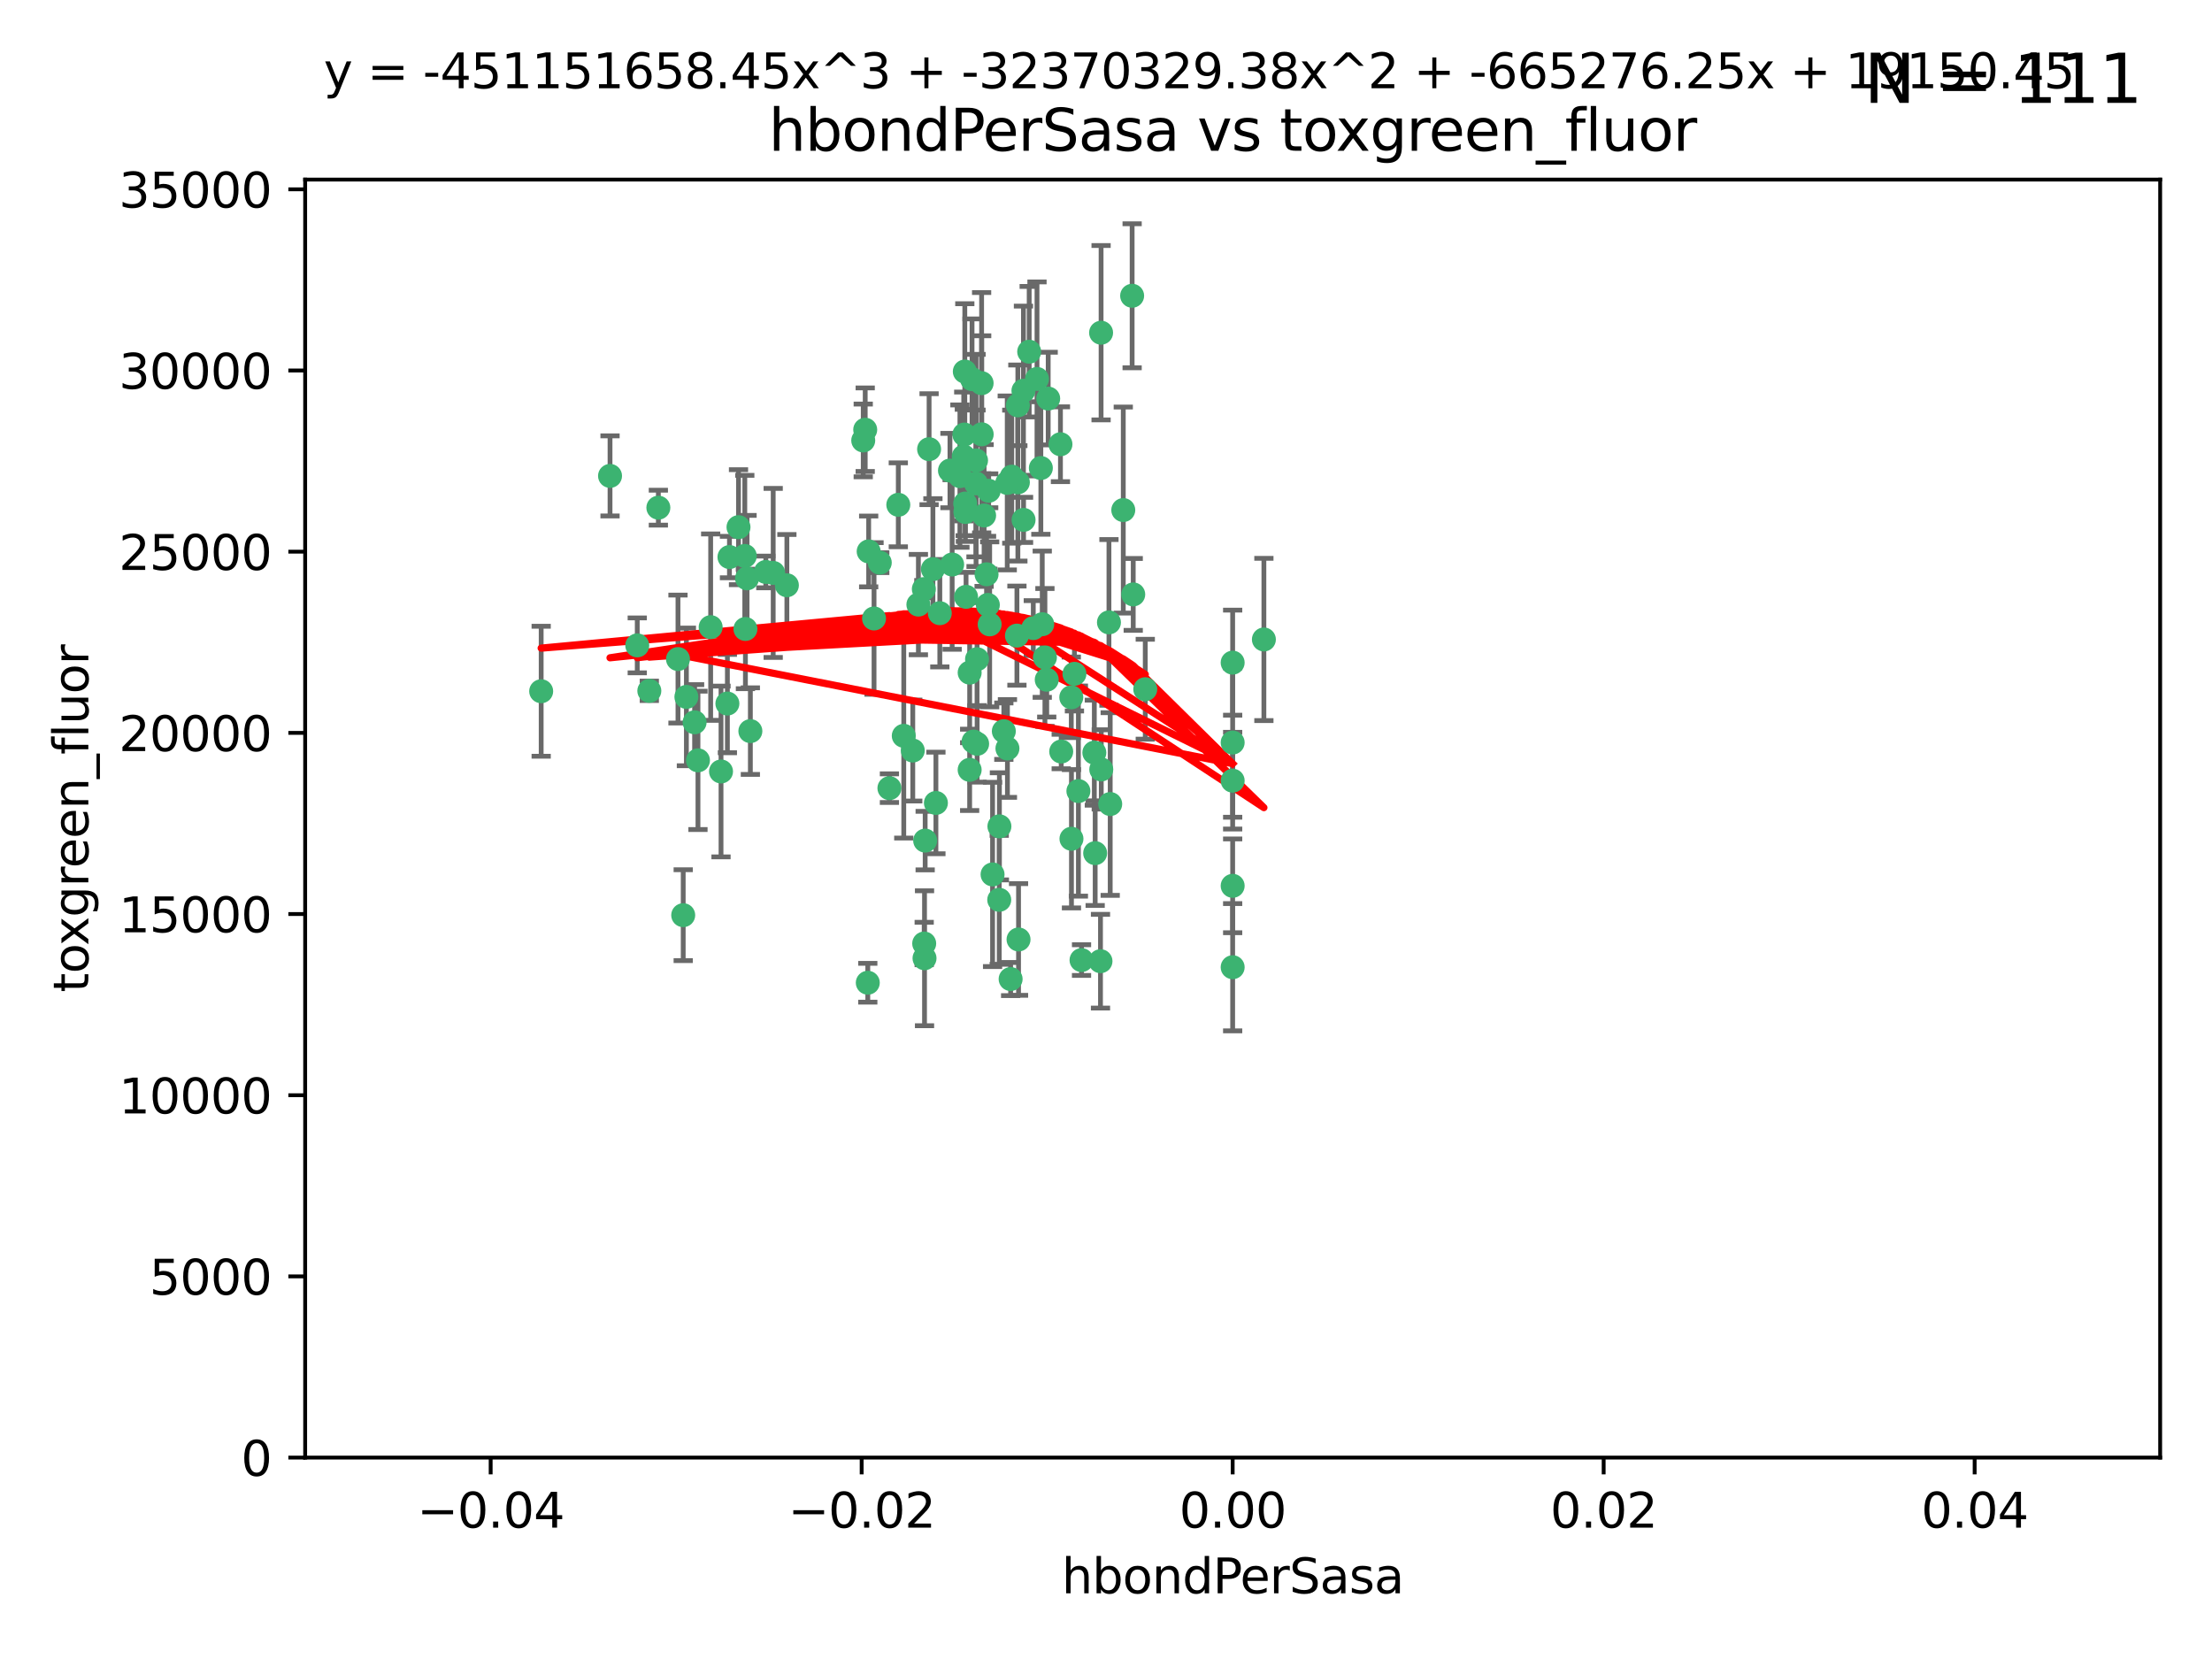 <?xml version="1.0" encoding="utf-8" standalone="no"?>
<!DOCTYPE svg PUBLIC "-//W3C//DTD SVG 1.1//EN"
  "http://www.w3.org/Graphics/SVG/1.1/DTD/svg11.dtd">
<svg xmlns:xlink="http://www.w3.org/1999/xlink" width="460.8pt" height="345.6pt" viewBox="0 0 460.8 345.6" xmlns="http://www.w3.org/2000/svg" version="1.1">
 <defs>
  <style type="text/css">*{stroke-linejoin: round; stroke-linecap: butt}</style>
 </defs>
 <g id="figure_1">
  <g id="patch_1">
   <path d="M 0 345.6 
L 460.8 345.6 
L 460.8 0 
L 0 0 
z
" style="fill: #ffffff"/>
  </g>
  <g id="axes_1">
   <g id="patch_2">
    <path d="M 63.571 303.64 
L 450 303.64 
L 450 37.411 
L 63.571 37.411 
z
" style="fill: #ffffff"/>
   </g>
   <g id="PathCollection_1">
    <defs>
     <path id="m5a825eab24" d="M 0 1.118 
C 0.297 1.118 0.581 1 0.791 0.791 
C 1 0.581 1.118 0.297 1.118 0 
C 1.118 -0.297 1 -0.581 0.791 -0.791 
C 0.581 -1 0.297 -1.118 0 -1.118 
C -0.297 -1.118 -0.581 -1 -0.791 -0.791 
C -1 -0.581 -1.118 -0.297 -1.118 0 
C -1.118 0.297 -1 0.581 -0.791 0.791 
C -0.581 1 -0.297 1.118 0 1.118 
z
" style="stroke: #3cb371"/>
    </defs>
    <g clip-path="url(#p2b7af10439)">
     <use xlink:href="#m5a825eab24" x="216.026" y="78.941" style="fill: #3cb371; stroke: #3cb371"/>
     <use xlink:href="#m5a825eab24" x="187.133" y="105.159" style="fill: #3cb371; stroke: #3cb371"/>
     <use xlink:href="#m5a825eab24" x="197.895" y="98.026" style="fill: #3cb371; stroke: #3cb371"/>
     <use xlink:href="#m5a825eab24" x="200.763" y="95.094" style="fill: #3cb371; stroke: #3cb371"/>
     <use xlink:href="#m5a825eab24" x="217.677" y="136.954" style="fill: #3cb371; stroke: #3cb371"/>
     <use xlink:href="#m5a825eab24" x="155.626" y="120.482" style="fill: #3cb371; stroke: #3cb371"/>
     <use xlink:href="#m5a825eab24" x="180.24" y="89.516" style="fill: #3cb371; stroke: #3cb371"/>
     <use xlink:href="#m5a825eab24" x="203.329" y="95.918" style="fill: #3cb371; stroke: #3cb371"/>
     <use xlink:href="#m5a825eab24" x="180.96" y="114.875" style="fill: #3cb371; stroke: #3cb371"/>
     <use xlink:href="#m5a825eab24" x="151.96" y="116.045" style="fill: #3cb371; stroke: #3cb371"/>
     <use xlink:href="#m5a825eab24" x="218.359" y="83.03" style="fill: #3cb371; stroke: #3cb371"/>
     <use xlink:href="#m5a825eab24" x="155.286" y="131.024" style="fill: #3cb371; stroke: #3cb371"/>
     <use xlink:href="#m5a825eab24" x="203.319" y="100.71" style="fill: #3cb371; stroke: #3cb371"/>
     <use xlink:href="#m5a825eab24" x="150.202" y="160.712" style="fill: #3cb371; stroke: #3cb371"/>
     <use xlink:href="#m5a825eab24" x="156.315" y="152.304" style="fill: #3cb371; stroke: #3cb371"/>
     <use xlink:href="#m5a825eab24" x="148.044" y="130.646" style="fill: #3cb371; stroke: #3cb371"/>
     <use xlink:href="#m5a825eab24" x="209.828" y="100.601" style="fill: #3cb371; stroke: #3cb371"/>
     <use xlink:href="#m5a825eab24" x="163.922" y="121.921" style="fill: #3cb371; stroke: #3cb371"/>
     <use xlink:href="#m5a825eab24" x="155.154" y="115.814" style="fill: #3cb371; stroke: #3cb371"/>
     <use xlink:href="#m5a825eab24" x="153.844" y="109.818" style="fill: #3cb371; stroke: #3cb371"/>
     <use xlink:href="#m5a825eab24" x="214.399" y="73.266" style="fill: #3cb371; stroke: #3cb371"/>
     <use xlink:href="#m5a825eab24" x="182.078" y="128.839" style="fill: #3cb371; stroke: #3cb371"/>
     <use xlink:href="#m5a825eab24" x="159.535" y="119.146" style="fill: #3cb371; stroke: #3cb371"/>
     <use xlink:href="#m5a825eab24" x="142.325" y="190.648" style="fill: #3cb371; stroke: #3cb371"/>
     <use xlink:href="#m5a825eab24" x="213.202" y="81.394" style="fill: #3cb371; stroke: #3cb371"/>
     <use xlink:href="#m5a825eab24" x="203.536" y="137.321" style="fill: #3cb371; stroke: #3cb371"/>
     <use xlink:href="#m5a825eab24" x="212.043" y="100.483" style="fill: #3cb371; stroke: #3cb371"/>
     <use xlink:href="#m5a825eab24" x="188.271" y="153.285" style="fill: #3cb371; stroke: #3cb371"/>
     <use xlink:href="#m5a825eab24" x="145.4" y="158.394" style="fill: #3cb371; stroke: #3cb371"/>
     <use xlink:href="#m5a825eab24" x="179.827" y="91.754" style="fill: #3cb371; stroke: #3cb371"/>
     <use xlink:href="#m5a825eab24" x="191.319" y="125.947" style="fill: #3cb371; stroke: #3cb371"/>
     <use xlink:href="#m5a825eab24" x="206.164" y="130.067" style="fill: #3cb371; stroke: #3cb371"/>
     <use xlink:href="#m5a825eab24" x="204.503" y="90.475" style="fill: #3cb371; stroke: #3cb371"/>
     <use xlink:href="#m5a825eab24" x="202.808" y="154.483" style="fill: #3cb371; stroke: #3cb371"/>
     <use xlink:href="#m5a825eab24" x="205.007" y="107.386" style="fill: #3cb371; stroke: #3cb371"/>
     <use xlink:href="#m5a825eab24" x="198.35" y="117.601" style="fill: #3cb371; stroke: #3cb371"/>
     <use xlink:href="#m5a825eab24" x="151.53" y="146.564" style="fill: #3cb371; stroke: #3cb371"/>
     <use xlink:href="#m5a825eab24" x="201.107" y="106.653" style="fill: #3cb371; stroke: #3cb371"/>
     <use xlink:href="#m5a825eab24" x="205.962" y="102.24" style="fill: #3cb371; stroke: #3cb371"/>
     <use xlink:href="#m5a825eab24" x="205.518" y="119.635" style="fill: #3cb371; stroke: #3cb371"/>
     <use xlink:href="#m5a825eab24" x="204.488" y="79.819" style="fill: #3cb371; stroke: #3cb371"/>
     <use xlink:href="#m5a825eab24" x="201.247" y="124.329" style="fill: #3cb371; stroke: #3cb371"/>
     <use xlink:href="#m5a825eab24" x="192.451" y="122.72" style="fill: #3cb371; stroke: #3cb371"/>
     <use xlink:href="#m5a825eab24" x="210.532" y="203.953" style="fill: #3cb371; stroke: #3cb371"/>
     <use xlink:href="#m5a825eab24" x="132.752" y="134.443" style="fill: #3cb371; stroke: #3cb371"/>
     <use xlink:href="#m5a825eab24" x="203.554" y="154.954" style="fill: #3cb371; stroke: #3cb371"/>
     <use xlink:href="#m5a825eab24" x="201.069" y="104.896" style="fill: #3cb371; stroke: #3cb371"/>
     <use xlink:href="#m5a825eab24" x="221.07" y="156.559" style="fill: #3cb371; stroke: #3cb371"/>
     <use xlink:href="#m5a825eab24" x="210.768" y="99.298" style="fill: #3cb371; stroke: #3cb371"/>
     <use xlink:href="#m5a825eab24" x="190.148" y="156.348" style="fill: #3cb371; stroke: #3cb371"/>
     <use xlink:href="#m5a825eab24" x="137.148" y="105.756" style="fill: #3cb371; stroke: #3cb371"/>
     <use xlink:href="#m5a825eab24" x="216.829" y="97.498" style="fill: #3cb371; stroke: #3cb371"/>
     <use xlink:href="#m5a825eab24" x="220.913" y="92.545" style="fill: #3cb371; stroke: #3cb371"/>
     <use xlink:href="#m5a825eab24" x="135.266" y="143.916" style="fill: #3cb371; stroke: #3cb371"/>
     <use xlink:href="#m5a825eab24" x="213.226" y="108.301" style="fill: #3cb371; stroke: #3cb371"/>
     <use xlink:href="#m5a825eab24" x="217.118" y="130.038" style="fill: #3cb371; stroke: #3cb371"/>
     <use xlink:href="#m5a825eab24" x="225.302" y="200.005" style="fill: #3cb371; stroke: #3cb371"/>
     <use xlink:href="#m5a825eab24" x="202.496" y="78.988" style="fill: #3cb371; stroke: #3cb371"/>
     <use xlink:href="#m5a825eab24" x="215.253" y="130.84" style="fill: #3cb371; stroke: #3cb371"/>
     <use xlink:href="#m5a825eab24" x="209.868" y="155.918" style="fill: #3cb371; stroke: #3cb371"/>
     <use xlink:href="#m5a825eab24" x="192.595" y="199.62" style="fill: #3cb371; stroke: #3cb371"/>
     <use xlink:href="#m5a825eab24" x="223.825" y="140.37" style="fill: #3cb371; stroke: #3cb371"/>
     <use xlink:href="#m5a825eab24" x="201.996" y="160.372" style="fill: #3cb371; stroke: #3cb371"/>
     <use xlink:href="#m5a825eab24" x="142.99" y="145.178" style="fill: #3cb371; stroke: #3cb371"/>
     <use xlink:href="#m5a825eab24" x="205.787" y="126.015" style="fill: #3cb371; stroke: #3cb371"/>
     <use xlink:href="#m5a825eab24" x="200.987" y="77.397" style="fill: #3cb371; stroke: #3cb371"/>
     <use xlink:href="#m5a825eab24" x="183.273" y="117.209" style="fill: #3cb371; stroke: #3cb371"/>
     <use xlink:href="#m5a825eab24" x="193.547" y="93.572" style="fill: #3cb371; stroke: #3cb371"/>
     <use xlink:href="#m5a825eab24" x="194.344" y="118.565" style="fill: #3cb371; stroke: #3cb371"/>
     <use xlink:href="#m5a825eab24" x="209.117" y="152.32" style="fill: #3cb371; stroke: #3cb371"/>
     <use xlink:href="#m5a825eab24" x="195.78" y="127.738" style="fill: #3cb371; stroke: #3cb371"/>
     <use xlink:href="#m5a825eab24" x="229.376" y="69.309" style="fill: #3cb371; stroke: #3cb371"/>
     <use xlink:href="#m5a825eab24" x="194.968" y="167.27" style="fill: #3cb371; stroke: #3cb371"/>
     <use xlink:href="#m5a825eab24" x="223.169" y="145.262" style="fill: #3cb371; stroke: #3cb371"/>
     <use xlink:href="#m5a825eab24" x="144.699" y="150.469" style="fill: #3cb371; stroke: #3cb371"/>
     <use xlink:href="#m5a825eab24" x="141.236" y="137.292" style="fill: #3cb371; stroke: #3cb371"/>
     <use xlink:href="#m5a825eab24" x="256.786" y="138.041" style="fill: #3cb371; stroke: #3cb371"/>
     <use xlink:href="#m5a825eab24" x="208.159" y="187.448" style="fill: #3cb371; stroke: #3cb371"/>
     <use xlink:href="#m5a825eab24" x="201.999" y="140.122" style="fill: #3cb371; stroke: #3cb371"/>
     <use xlink:href="#m5a825eab24" x="199.969" y="99.184" style="fill: #3cb371; stroke: #3cb371"/>
     <use xlink:href="#m5a825eab24" x="235.844" y="61.614" style="fill: #3cb371; stroke: #3cb371"/>
     <use xlink:href="#m5a825eab24" x="233.999" y="106.253" style="fill: #3cb371; stroke: #3cb371"/>
     <use xlink:href="#m5a825eab24" x="212.037" y="84.44" style="fill: #3cb371; stroke: #3cb371"/>
     <use xlink:href="#m5a825eab24" x="211.844" y="132.411" style="fill: #3cb371; stroke: #3cb371"/>
     <use xlink:href="#m5a825eab24" x="127.081" y="99.14" style="fill: #3cb371; stroke: #3cb371"/>
     <use xlink:href="#m5a825eab24" x="180.776" y="204.723" style="fill: #3cb371; stroke: #3cb371"/>
     <use xlink:href="#m5a825eab24" x="185.282" y="164.19" style="fill: #3cb371; stroke: #3cb371"/>
     <use xlink:href="#m5a825eab24" x="112.736" y="143.999" style="fill: #3cb371; stroke: #3cb371"/>
     <use xlink:href="#m5a825eab24" x="206.77" y="182.16" style="fill: #3cb371; stroke: #3cb371"/>
     <use xlink:href="#m5a825eab24" x="208.195" y="172.143" style="fill: #3cb371; stroke: #3cb371"/>
     <use xlink:href="#m5a825eab24" x="227.97" y="156.792" style="fill: #3cb371; stroke: #3cb371"/>
     <use xlink:href="#m5a825eab24" x="263.292" y="133.213" style="fill: #3cb371; stroke: #3cb371"/>
     <use xlink:href="#m5a825eab24" x="200.892" y="90.523" style="fill: #3cb371; stroke: #3cb371"/>
     <use xlink:href="#m5a825eab24" x="229.414" y="160.289" style="fill: #3cb371; stroke: #3cb371"/>
     <use xlink:href="#m5a825eab24" x="192.527" y="196.552" style="fill: #3cb371; stroke: #3cb371"/>
     <use xlink:href="#m5a825eab24" x="161.071" y="119.349" style="fill: #3cb371; stroke: #3cb371"/>
     <use xlink:href="#m5a825eab24" x="228.144" y="177.728" style="fill: #3cb371; stroke: #3cb371"/>
     <use xlink:href="#m5a825eab24" x="212.181" y="195.709" style="fill: #3cb371; stroke: #3cb371"/>
     <use xlink:href="#m5a825eab24" x="223.205" y="174.728" style="fill: #3cb371; stroke: #3cb371"/>
     <use xlink:href="#m5a825eab24" x="218.054" y="141.593" style="fill: #3cb371; stroke: #3cb371"/>
     <use xlink:href="#m5a825eab24" x="192.729" y="175.112" style="fill: #3cb371; stroke: #3cb371"/>
     <use xlink:href="#m5a825eab24" x="256.786" y="154.686" style="fill: #3cb371; stroke: #3cb371"/>
     <use xlink:href="#m5a825eab24" x="231.015" y="129.656" style="fill: #3cb371; stroke: #3cb371"/>
     <use xlink:href="#m5a825eab24" x="224.65" y="164.794" style="fill: #3cb371; stroke: #3cb371"/>
     <use xlink:href="#m5a825eab24" x="238.58" y="143.576" style="fill: #3cb371; stroke: #3cb371"/>
     <use xlink:href="#m5a825eab24" x="229.252" y="200.236" style="fill: #3cb371; stroke: #3cb371"/>
     <use xlink:href="#m5a825eab24" x="256.786" y="162.629" style="fill: #3cb371; stroke: #3cb371"/>
     <use xlink:href="#m5a825eab24" x="231.277" y="167.495" style="fill: #3cb371; stroke: #3cb371"/>
     <use xlink:href="#m5a825eab24" x="236.073" y="123.828" style="fill: #3cb371; stroke: #3cb371"/>
     <use xlink:href="#m5a825eab24" x="256.786" y="201.488" style="fill: #3cb371; stroke: #3cb371"/>
     <use xlink:href="#m5a825eab24" x="256.786" y="184.534" style="fill: #3cb371; stroke: #3cb371"/>
    </g>
   </g>
   <g id="matplotlib.axis_1">
    <g id="xtick_1">
     <g id="line2d_1">
      <defs>
       <path id="m21549a2391" d="M 0 0 
L 0 3.5 
" style="stroke: #000000; stroke-width: 0.8"/>
      </defs>
      <g>
       <use xlink:href="#m21549a2391" x="102.214" y="303.64" style="stroke: #000000; stroke-width: 0.8"/>
      </g>
     </g>
     <g id="text_1">
      <!-- −0.04 -->
      <g transform="translate(86.891 318.238)scale(0.1 -0.1)">
       <defs>
        <path id="DejaVuSans-2212" d="M 678 2272 
L 4684 2272 
L 4684 1741 
L 678 1741 
L 678 2272 
z
" transform="scale(0.016)"/>
        <path id="DejaVuSans-30" d="M 2034 4250 
Q 1547 4250 1301 3770 
Q 1056 3291 1056 2328 
Q 1056 1369 1301 889 
Q 1547 409 2034 409 
Q 2525 409 2770 889 
Q 3016 1369 3016 2328 
Q 3016 3291 2770 3770 
Q 2525 4250 2034 4250 
z
M 2034 4750 
Q 2819 4750 3233 4129 
Q 3647 3509 3647 2328 
Q 3647 1150 3233 529 
Q 2819 -91 2034 -91 
Q 1250 -91 836 529 
Q 422 1150 422 2328 
Q 422 3509 836 4129 
Q 1250 4750 2034 4750 
z
" transform="scale(0.016)"/>
        <path id="DejaVuSans-2e" d="M 684 794 
L 1344 794 
L 1344 0 
L 684 0 
L 684 794 
z
" transform="scale(0.016)"/>
        <path id="DejaVuSans-34" d="M 2419 4116 
L 825 1625 
L 2419 1625 
L 2419 4116 
z
M 2253 4666 
L 3047 4666 
L 3047 1625 
L 3713 1625 
L 3713 1100 
L 3047 1100 
L 3047 0 
L 2419 0 
L 2419 1100 
L 313 1100 
L 313 1709 
L 2253 4666 
z
" transform="scale(0.016)"/>
       </defs>
       <use xlink:href="#DejaVuSans-2212"/>
       <use xlink:href="#DejaVuSans-30" x="83.789"/>
       <use xlink:href="#DejaVuSans-2e" x="147.412"/>
       <use xlink:href="#DejaVuSans-30" x="179.199"/>
       <use xlink:href="#DejaVuSans-34" x="242.822"/>
      </g>
     </g>
    </g>
    <g id="xtick_2">
     <g id="line2d_2">
      <g>
       <use xlink:href="#m21549a2391" x="179.5" y="303.64" style="stroke: #000000; stroke-width: 0.8"/>
      </g>
     </g>
     <g id="text_2">
      <!-- −0.02 -->
      <g transform="translate(164.177 318.238)scale(0.1 -0.1)">
       <defs>
        <path id="DejaVuSans-32" d="M 1228 531 
L 3431 531 
L 3431 0 
L 469 0 
L 469 531 
Q 828 903 1448 1529 
Q 2069 2156 2228 2338 
Q 2531 2678 2651 2914 
Q 2772 3150 2772 3378 
Q 2772 3750 2511 3984 
Q 2250 4219 1831 4219 
Q 1534 4219 1204 4116 
Q 875 4013 500 3803 
L 500 4441 
Q 881 4594 1212 4672 
Q 1544 4750 1819 4750 
Q 2544 4750 2975 4387 
Q 3406 4025 3406 3419 
Q 3406 3131 3298 2873 
Q 3191 2616 2906 2266 
Q 2828 2175 2409 1742 
Q 1991 1309 1228 531 
z
" transform="scale(0.016)"/>
       </defs>
       <use xlink:href="#DejaVuSans-2212"/>
       <use xlink:href="#DejaVuSans-30" x="83.789"/>
       <use xlink:href="#DejaVuSans-2e" x="147.412"/>
       <use xlink:href="#DejaVuSans-30" x="179.199"/>
       <use xlink:href="#DejaVuSans-32" x="242.822"/>
      </g>
     </g>
    </g>
    <g id="xtick_3">
     <g id="line2d_3">
      <g>
       <use xlink:href="#m21549a2391" x="256.786" y="303.64" style="stroke: #000000; stroke-width: 0.8"/>
      </g>
     </g>
     <g id="text_3">
      <!-- 0.00 -->
      <g transform="translate(245.653 318.238)scale(0.1 -0.1)">
       <use xlink:href="#DejaVuSans-30"/>
       <use xlink:href="#DejaVuSans-2e" x="63.623"/>
       <use xlink:href="#DejaVuSans-30" x="95.41"/>
       <use xlink:href="#DejaVuSans-30" x="159.033"/>
      </g>
     </g>
    </g>
    <g id="xtick_4">
     <g id="line2d_4">
      <g>
       <use xlink:href="#m21549a2391" x="334.071" y="303.64" style="stroke: #000000; stroke-width: 0.8"/>
      </g>
     </g>
     <g id="text_4">
      <!-- 0.02 -->
      <g transform="translate(322.939 318.238)scale(0.1 -0.1)">
       <use xlink:href="#DejaVuSans-30"/>
       <use xlink:href="#DejaVuSans-2e" x="63.623"/>
       <use xlink:href="#DejaVuSans-30" x="95.41"/>
       <use xlink:href="#DejaVuSans-32" x="159.033"/>
      </g>
     </g>
    </g>
    <g id="xtick_5">
     <g id="line2d_5">
      <g>
       <use xlink:href="#m21549a2391" x="411.357" y="303.64" style="stroke: #000000; stroke-width: 0.8"/>
      </g>
     </g>
     <g id="text_5">
      <!-- 0.04 -->
      <g transform="translate(400.224 318.238)scale(0.1 -0.1)">
       <use xlink:href="#DejaVuSans-30"/>
       <use xlink:href="#DejaVuSans-2e" x="63.623"/>
       <use xlink:href="#DejaVuSans-30" x="95.41"/>
       <use xlink:href="#DejaVuSans-34" x="159.033"/>
      </g>
     </g>
    </g>
    <g id="text_6">
     <!-- hbondPerSasa -->
     <g transform="translate(221.168 331.917)scale(0.1 -0.1)">
      <defs>
       <path id="DejaVuSans-68" d="M 3513 2113 
L 3513 0 
L 2938 0 
L 2938 2094 
Q 2938 2591 2744 2837 
Q 2550 3084 2163 3084 
Q 1697 3084 1428 2787 
Q 1159 2491 1159 1978 
L 1159 0 
L 581 0 
L 581 4863 
L 1159 4863 
L 1159 2956 
Q 1366 3272 1645 3428 
Q 1925 3584 2291 3584 
Q 2894 3584 3203 3211 
Q 3513 2838 3513 2113 
z
" transform="scale(0.016)"/>
       <path id="DejaVuSans-62" d="M 3116 1747 
Q 3116 2381 2855 2742 
Q 2594 3103 2138 3103 
Q 1681 3103 1420 2742 
Q 1159 2381 1159 1747 
Q 1159 1113 1420 752 
Q 1681 391 2138 391 
Q 2594 391 2855 752 
Q 3116 1113 3116 1747 
z
M 1159 2969 
Q 1341 3281 1617 3432 
Q 1894 3584 2278 3584 
Q 2916 3584 3314 3078 
Q 3713 2572 3713 1747 
Q 3713 922 3314 415 
Q 2916 -91 2278 -91 
Q 1894 -91 1617 61 
Q 1341 213 1159 525 
L 1159 0 
L 581 0 
L 581 4863 
L 1159 4863 
L 1159 2969 
z
" transform="scale(0.016)"/>
       <path id="DejaVuSans-6f" d="M 1959 3097 
Q 1497 3097 1228 2736 
Q 959 2375 959 1747 
Q 959 1119 1226 758 
Q 1494 397 1959 397 
Q 2419 397 2687 759 
Q 2956 1122 2956 1747 
Q 2956 2369 2687 2733 
Q 2419 3097 1959 3097 
z
M 1959 3584 
Q 2709 3584 3137 3096 
Q 3566 2609 3566 1747 
Q 3566 888 3137 398 
Q 2709 -91 1959 -91 
Q 1206 -91 779 398 
Q 353 888 353 1747 
Q 353 2609 779 3096 
Q 1206 3584 1959 3584 
z
" transform="scale(0.016)"/>
       <path id="DejaVuSans-6e" d="M 3513 2113 
L 3513 0 
L 2938 0 
L 2938 2094 
Q 2938 2591 2744 2837 
Q 2550 3084 2163 3084 
Q 1697 3084 1428 2787 
Q 1159 2491 1159 1978 
L 1159 0 
L 581 0 
L 581 3500 
L 1159 3500 
L 1159 2956 
Q 1366 3272 1645 3428 
Q 1925 3584 2291 3584 
Q 2894 3584 3203 3211 
Q 3513 2838 3513 2113 
z
" transform="scale(0.016)"/>
       <path id="DejaVuSans-64" d="M 2906 2969 
L 2906 4863 
L 3481 4863 
L 3481 0 
L 2906 0 
L 2906 525 
Q 2725 213 2448 61 
Q 2172 -91 1784 -91 
Q 1150 -91 751 415 
Q 353 922 353 1747 
Q 353 2572 751 3078 
Q 1150 3584 1784 3584 
Q 2172 3584 2448 3432 
Q 2725 3281 2906 2969 
z
M 947 1747 
Q 947 1113 1208 752 
Q 1469 391 1925 391 
Q 2381 391 2643 752 
Q 2906 1113 2906 1747 
Q 2906 2381 2643 2742 
Q 2381 3103 1925 3103 
Q 1469 3103 1208 2742 
Q 947 2381 947 1747 
z
" transform="scale(0.016)"/>
       <path id="DejaVuSans-50" d="M 1259 4147 
L 1259 2394 
L 2053 2394 
Q 2494 2394 2734 2622 
Q 2975 2850 2975 3272 
Q 2975 3691 2734 3919 
Q 2494 4147 2053 4147 
L 1259 4147 
z
M 628 4666 
L 2053 4666 
Q 2838 4666 3239 4311 
Q 3641 3956 3641 3272 
Q 3641 2581 3239 2228 
Q 2838 1875 2053 1875 
L 1259 1875 
L 1259 0 
L 628 0 
L 628 4666 
z
" transform="scale(0.016)"/>
       <path id="DejaVuSans-65" d="M 3597 1894 
L 3597 1613 
L 953 1613 
Q 991 1019 1311 708 
Q 1631 397 2203 397 
Q 2534 397 2845 478 
Q 3156 559 3463 722 
L 3463 178 
Q 3153 47 2828 -22 
Q 2503 -91 2169 -91 
Q 1331 -91 842 396 
Q 353 884 353 1716 
Q 353 2575 817 3079 
Q 1281 3584 2069 3584 
Q 2775 3584 3186 3129 
Q 3597 2675 3597 1894 
z
M 3022 2063 
Q 3016 2534 2758 2815 
Q 2500 3097 2075 3097 
Q 1594 3097 1305 2825 
Q 1016 2553 972 2059 
L 3022 2063 
z
" transform="scale(0.016)"/>
       <path id="DejaVuSans-72" d="M 2631 2963 
Q 2534 3019 2420 3045 
Q 2306 3072 2169 3072 
Q 1681 3072 1420 2755 
Q 1159 2438 1159 1844 
L 1159 0 
L 581 0 
L 581 3500 
L 1159 3500 
L 1159 2956 
Q 1341 3275 1631 3429 
Q 1922 3584 2338 3584 
Q 2397 3584 2469 3576 
Q 2541 3569 2628 3553 
L 2631 2963 
z
" transform="scale(0.016)"/>
       <path id="DejaVuSans-53" d="M 3425 4513 
L 3425 3897 
Q 3066 4069 2747 4153 
Q 2428 4238 2131 4238 
Q 1616 4238 1336 4038 
Q 1056 3838 1056 3469 
Q 1056 3159 1242 3001 
Q 1428 2844 1947 2747 
L 2328 2669 
Q 3034 2534 3370 2195 
Q 3706 1856 3706 1288 
Q 3706 609 3251 259 
Q 2797 -91 1919 -91 
Q 1588 -91 1214 -16 
Q 841 59 441 206 
L 441 856 
Q 825 641 1194 531 
Q 1563 422 1919 422 
Q 2459 422 2753 634 
Q 3047 847 3047 1241 
Q 3047 1584 2836 1778 
Q 2625 1972 2144 2069 
L 1759 2144 
Q 1053 2284 737 2584 
Q 422 2884 422 3419 
Q 422 4038 858 4394 
Q 1294 4750 2059 4750 
Q 2388 4750 2728 4690 
Q 3069 4631 3425 4513 
z
" transform="scale(0.016)"/>
       <path id="DejaVuSans-61" d="M 2194 1759 
Q 1497 1759 1228 1600 
Q 959 1441 959 1056 
Q 959 750 1161 570 
Q 1363 391 1709 391 
Q 2188 391 2477 730 
Q 2766 1069 2766 1631 
L 2766 1759 
L 2194 1759 
z
M 3341 1997 
L 3341 0 
L 2766 0 
L 2766 531 
Q 2569 213 2275 61 
Q 1981 -91 1556 -91 
Q 1019 -91 701 211 
Q 384 513 384 1019 
Q 384 1609 779 1909 
Q 1175 2209 1959 2209 
L 2766 2209 
L 2766 2266 
Q 2766 2663 2505 2880 
Q 2244 3097 1772 3097 
Q 1472 3097 1187 3025 
Q 903 2953 641 2809 
L 641 3341 
Q 956 3463 1253 3523 
Q 1550 3584 1831 3584 
Q 2591 3584 2966 3190 
Q 3341 2797 3341 1997 
z
" transform="scale(0.016)"/>
       <path id="DejaVuSans-73" d="M 2834 3397 
L 2834 2853 
Q 2591 2978 2328 3040 
Q 2066 3103 1784 3103 
Q 1356 3103 1142 2972 
Q 928 2841 928 2578 
Q 928 2378 1081 2264 
Q 1234 2150 1697 2047 
L 1894 2003 
Q 2506 1872 2764 1633 
Q 3022 1394 3022 966 
Q 3022 478 2636 193 
Q 2250 -91 1575 -91 
Q 1294 -91 989 -36 
Q 684 19 347 128 
L 347 722 
Q 666 556 975 473 
Q 1284 391 1588 391 
Q 1994 391 2212 530 
Q 2431 669 2431 922 
Q 2431 1156 2273 1281 
Q 2116 1406 1581 1522 
L 1381 1569 
Q 847 1681 609 1914 
Q 372 2147 372 2553 
Q 372 3047 722 3315 
Q 1072 3584 1716 3584 
Q 2034 3584 2315 3537 
Q 2597 3491 2834 3397 
z
" transform="scale(0.016)"/>
      </defs>
      <use xlink:href="#DejaVuSans-68"/>
      <use xlink:href="#DejaVuSans-62" x="63.379"/>
      <use xlink:href="#DejaVuSans-6f" x="126.855"/>
      <use xlink:href="#DejaVuSans-6e" x="188.037"/>
      <use xlink:href="#DejaVuSans-64" x="251.416"/>
      <use xlink:href="#DejaVuSans-50" x="314.893"/>
      <use xlink:href="#DejaVuSans-65" x="371.57"/>
      <use xlink:href="#DejaVuSans-72" x="433.094"/>
      <use xlink:href="#DejaVuSans-53" x="474.207"/>
      <use xlink:href="#DejaVuSans-61" x="537.684"/>
      <use xlink:href="#DejaVuSans-73" x="598.963"/>
      <use xlink:href="#DejaVuSans-61" x="651.062"/>
     </g>
    </g>
   </g>
   <g id="matplotlib.axis_2">
    <g id="ytick_1">
     <g id="line2d_6">
      <defs>
       <path id="mdc44be9b99" d="M 0 0 
L -3.5 0 
" style="stroke: #000000; stroke-width: 0.8"/>
      </defs>
      <g>
       <use xlink:href="#mdc44be9b99" x="63.571" y="303.64" style="stroke: #000000; stroke-width: 0.8"/>
      </g>
     </g>
     <g id="text_7">
      <!-- 0 -->
      <g transform="translate(50.209 307.439)scale(0.1 -0.1)">
       <use xlink:href="#DejaVuSans-30"/>
      </g>
     </g>
    </g>
    <g id="ytick_2">
     <g id="line2d_7">
      <g>
       <use xlink:href="#mdc44be9b99" x="63.571" y="265.897" style="stroke: #000000; stroke-width: 0.8"/>
      </g>
     </g>
     <g id="text_8">
      <!-- 5000 -->
      <g transform="translate(31.121 269.696)scale(0.1 -0.1)">
       <defs>
        <path id="DejaVuSans-35" d="M 691 4666 
L 3169 4666 
L 3169 4134 
L 1269 4134 
L 1269 2991 
Q 1406 3038 1543 3061 
Q 1681 3084 1819 3084 
Q 2600 3084 3056 2656 
Q 3513 2228 3513 1497 
Q 3513 744 3044 326 
Q 2575 -91 1722 -91 
Q 1428 -91 1123 -41 
Q 819 9 494 109 
L 494 744 
Q 775 591 1075 516 
Q 1375 441 1709 441 
Q 2250 441 2565 725 
Q 2881 1009 2881 1497 
Q 2881 1984 2565 2268 
Q 2250 2553 1709 2553 
Q 1456 2553 1204 2497 
Q 953 2441 691 2322 
L 691 4666 
z
" transform="scale(0.016)"/>
       </defs>
       <use xlink:href="#DejaVuSans-35"/>
       <use xlink:href="#DejaVuSans-30" x="63.623"/>
       <use xlink:href="#DejaVuSans-30" x="127.246"/>
       <use xlink:href="#DejaVuSans-30" x="190.869"/>
      </g>
     </g>
    </g>
    <g id="ytick_3">
     <g id="line2d_8">
      <g>
       <use xlink:href="#mdc44be9b99" x="63.571" y="228.154" style="stroke: #000000; stroke-width: 0.8"/>
      </g>
     </g>
     <g id="text_9">
      <!-- 10000 -->
      <g transform="translate(24.759 231.953)scale(0.1 -0.1)">
       <defs>
        <path id="DejaVuSans-31" d="M 794 531 
L 1825 531 
L 1825 4091 
L 703 3866 
L 703 4441 
L 1819 4666 
L 2450 4666 
L 2450 531 
L 3481 531 
L 3481 0 
L 794 0 
L 794 531 
z
" transform="scale(0.016)"/>
       </defs>
       <use xlink:href="#DejaVuSans-31"/>
       <use xlink:href="#DejaVuSans-30" x="63.623"/>
       <use xlink:href="#DejaVuSans-30" x="127.246"/>
       <use xlink:href="#DejaVuSans-30" x="190.869"/>
       <use xlink:href="#DejaVuSans-30" x="254.492"/>
      </g>
     </g>
    </g>
    <g id="ytick_4">
     <g id="line2d_9">
      <g>
       <use xlink:href="#mdc44be9b99" x="63.571" y="190.411" style="stroke: #000000; stroke-width: 0.8"/>
      </g>
     </g>
     <g id="text_10">
      <!-- 15000 -->
      <g transform="translate(24.759 194.21)scale(0.1 -0.1)">
       <use xlink:href="#DejaVuSans-31"/>
       <use xlink:href="#DejaVuSans-35" x="63.623"/>
       <use xlink:href="#DejaVuSans-30" x="127.246"/>
       <use xlink:href="#DejaVuSans-30" x="190.869"/>
       <use xlink:href="#DejaVuSans-30" x="254.492"/>
      </g>
     </g>
    </g>
    <g id="ytick_5">
     <g id="line2d_10">
      <g>
       <use xlink:href="#mdc44be9b99" x="63.571" y="152.668" style="stroke: #000000; stroke-width: 0.8"/>
      </g>
     </g>
     <g id="text_11">
      <!-- 20000 -->
      <g transform="translate(24.759 156.467)scale(0.1 -0.1)">
       <use xlink:href="#DejaVuSans-32"/>
       <use xlink:href="#DejaVuSans-30" x="63.623"/>
       <use xlink:href="#DejaVuSans-30" x="127.246"/>
       <use xlink:href="#DejaVuSans-30" x="190.869"/>
       <use xlink:href="#DejaVuSans-30" x="254.492"/>
      </g>
     </g>
    </g>
    <g id="ytick_6">
     <g id="line2d_11">
      <g>
       <use xlink:href="#mdc44be9b99" x="63.571" y="114.925" style="stroke: #000000; stroke-width: 0.8"/>
      </g>
     </g>
     <g id="text_12">
      <!-- 25000 -->
      <g transform="translate(24.759 118.724)scale(0.1 -0.1)">
       <use xlink:href="#DejaVuSans-32"/>
       <use xlink:href="#DejaVuSans-35" x="63.623"/>
       <use xlink:href="#DejaVuSans-30" x="127.246"/>
       <use xlink:href="#DejaVuSans-30" x="190.869"/>
       <use xlink:href="#DejaVuSans-30" x="254.492"/>
      </g>
     </g>
    </g>
    <g id="ytick_7">
     <g id="line2d_12">
      <g>
       <use xlink:href="#mdc44be9b99" x="63.571" y="77.181" style="stroke: #000000; stroke-width: 0.8"/>
      </g>
     </g>
     <g id="text_13">
      <!-- 30000 -->
      <g transform="translate(24.759 80.981)scale(0.1 -0.1)">
       <defs>
        <path id="DejaVuSans-33" d="M 2597 2516 
Q 3050 2419 3304 2112 
Q 3559 1806 3559 1356 
Q 3559 666 3084 287 
Q 2609 -91 1734 -91 
Q 1441 -91 1130 -33 
Q 819 25 488 141 
L 488 750 
Q 750 597 1062 519 
Q 1375 441 1716 441 
Q 2309 441 2620 675 
Q 2931 909 2931 1356 
Q 2931 1769 2642 2001 
Q 2353 2234 1838 2234 
L 1294 2234 
L 1294 2753 
L 1863 2753 
Q 2328 2753 2575 2939 
Q 2822 3125 2822 3475 
Q 2822 3834 2567 4026 
Q 2313 4219 1838 4219 
Q 1578 4219 1281 4162 
Q 984 4106 628 3988 
L 628 4550 
Q 988 4650 1302 4700 
Q 1616 4750 1894 4750 
Q 2613 4750 3031 4423 
Q 3450 4097 3450 3541 
Q 3450 3153 3228 2886 
Q 3006 2619 2597 2516 
z
" transform="scale(0.016)"/>
       </defs>
       <use xlink:href="#DejaVuSans-33"/>
       <use xlink:href="#DejaVuSans-30" x="63.623"/>
       <use xlink:href="#DejaVuSans-30" x="127.246"/>
       <use xlink:href="#DejaVuSans-30" x="190.869"/>
       <use xlink:href="#DejaVuSans-30" x="254.492"/>
      </g>
     </g>
    </g>
    <g id="ytick_8">
     <g id="line2d_13">
      <g>
       <use xlink:href="#mdc44be9b99" x="63.571" y="39.438" style="stroke: #000000; stroke-width: 0.8"/>
      </g>
     </g>
     <g id="text_14">
      <!-- 35000 -->
      <g transform="translate(24.759 43.238)scale(0.1 -0.1)">
       <use xlink:href="#DejaVuSans-33"/>
       <use xlink:href="#DejaVuSans-35" x="63.623"/>
       <use xlink:href="#DejaVuSans-30" x="127.246"/>
       <use xlink:href="#DejaVuSans-30" x="190.869"/>
       <use xlink:href="#DejaVuSans-30" x="254.492"/>
      </g>
     </g>
    </g>
    <g id="text_15">
     <!-- toxgreen_fluor -->
     <g transform="translate(18.401 206.72)rotate(-90)scale(0.1 -0.1)">
      <defs>
       <path id="DejaVuSans-74" d="M 1172 4494 
L 1172 3500 
L 2356 3500 
L 2356 3053 
L 1172 3053 
L 1172 1153 
Q 1172 725 1289 603 
Q 1406 481 1766 481 
L 2356 481 
L 2356 0 
L 1766 0 
Q 1100 0 847 248 
Q 594 497 594 1153 
L 594 3053 
L 172 3053 
L 172 3500 
L 594 3500 
L 594 4494 
L 1172 4494 
z
" transform="scale(0.016)"/>
       <path id="DejaVuSans-78" d="M 3513 3500 
L 2247 1797 
L 3578 0 
L 2900 0 
L 1881 1375 
L 863 0 
L 184 0 
L 1544 1831 
L 300 3500 
L 978 3500 
L 1906 2253 
L 2834 3500 
L 3513 3500 
z
" transform="scale(0.016)"/>
       <path id="DejaVuSans-67" d="M 2906 1791 
Q 2906 2416 2648 2759 
Q 2391 3103 1925 3103 
Q 1463 3103 1205 2759 
Q 947 2416 947 1791 
Q 947 1169 1205 825 
Q 1463 481 1925 481 
Q 2391 481 2648 825 
Q 2906 1169 2906 1791 
z
M 3481 434 
Q 3481 -459 3084 -895 
Q 2688 -1331 1869 -1331 
Q 1566 -1331 1297 -1286 
Q 1028 -1241 775 -1147 
L 775 -588 
Q 1028 -725 1275 -790 
Q 1522 -856 1778 -856 
Q 2344 -856 2625 -561 
Q 2906 -266 2906 331 
L 2906 616 
Q 2728 306 2450 153 
Q 2172 0 1784 0 
Q 1141 0 747 490 
Q 353 981 353 1791 
Q 353 2603 747 3093 
Q 1141 3584 1784 3584 
Q 2172 3584 2450 3431 
Q 2728 3278 2906 2969 
L 2906 3500 
L 3481 3500 
L 3481 434 
z
" transform="scale(0.016)"/>
       <path id="DejaVuSans-5f" d="M 3263 -1063 
L 3263 -1509 
L -63 -1509 
L -63 -1063 
L 3263 -1063 
z
" transform="scale(0.016)"/>
       <path id="DejaVuSans-66" d="M 2375 4863 
L 2375 4384 
L 1825 4384 
Q 1516 4384 1395 4259 
Q 1275 4134 1275 3809 
L 1275 3500 
L 2222 3500 
L 2222 3053 
L 1275 3053 
L 1275 0 
L 697 0 
L 697 3053 
L 147 3053 
L 147 3500 
L 697 3500 
L 697 3744 
Q 697 4328 969 4595 
Q 1241 4863 1831 4863 
L 2375 4863 
z
" transform="scale(0.016)"/>
       <path id="DejaVuSans-6c" d="M 603 4863 
L 1178 4863 
L 1178 0 
L 603 0 
L 603 4863 
z
" transform="scale(0.016)"/>
       <path id="DejaVuSans-75" d="M 544 1381 
L 544 3500 
L 1119 3500 
L 1119 1403 
Q 1119 906 1312 657 
Q 1506 409 1894 409 
Q 2359 409 2629 706 
Q 2900 1003 2900 1516 
L 2900 3500 
L 3475 3500 
L 3475 0 
L 2900 0 
L 2900 538 
Q 2691 219 2414 64 
Q 2138 -91 1772 -91 
Q 1169 -91 856 284 
Q 544 659 544 1381 
z
M 1991 3584 
L 1991 3584 
z
" transform="scale(0.016)"/>
      </defs>
      <use xlink:href="#DejaVuSans-74"/>
      <use xlink:href="#DejaVuSans-6f" x="39.209"/>
      <use xlink:href="#DejaVuSans-78" x="97.266"/>
      <use xlink:href="#DejaVuSans-67" x="156.445"/>
      <use xlink:href="#DejaVuSans-72" x="219.922"/>
      <use xlink:href="#DejaVuSans-65" x="258.785"/>
      <use xlink:href="#DejaVuSans-65" x="320.309"/>
      <use xlink:href="#DejaVuSans-6e" x="381.832"/>
      <use xlink:href="#DejaVuSans-5f" x="445.211"/>
      <use xlink:href="#DejaVuSans-66" x="495.211"/>
      <use xlink:href="#DejaVuSans-6c" x="530.416"/>
      <use xlink:href="#DejaVuSans-75" x="558.199"/>
      <use xlink:href="#DejaVuSans-6f" x="621.578"/>
      <use xlink:href="#DejaVuSans-72" x="682.76"/>
     </g>
    </g>
   </g>
   <g id="LineCollection_1">
    <path d="M 216.026 99.149 
L 216.026 58.733 
" clip-path="url(#p2b7af10439)" style="fill: none; stroke: #696969"/>
    <path d="M 187.133 113.901 
L 187.133 96.418 
" clip-path="url(#p2b7af10439)" style="fill: none; stroke: #696969"/>
    <path d="M 197.895 105.772 
L 197.895 90.281 
" clip-path="url(#p2b7af10439)" style="fill: none; stroke: #696969"/>
    <path d="M 200.763 108.514 
L 200.763 81.675 
" clip-path="url(#p2b7af10439)" style="fill: none; stroke: #696969"/>
    <path d="M 217.677 151.309 
L 217.677 122.599 
" clip-path="url(#p2b7af10439)" style="fill: none; stroke: #696969"/>
    <path d="M 155.626 133.601 
L 155.626 107.363 
" clip-path="url(#p2b7af10439)" style="fill: none; stroke: #696969"/>
    <path d="M 180.24 98.217 
L 180.24 80.815 
" clip-path="url(#p2b7af10439)" style="fill: none; stroke: #696969"/>
    <path d="M 203.329 118.013 
L 203.329 73.824 
" clip-path="url(#p2b7af10439)" style="fill: none; stroke: #696969"/>
    <path d="M 180.96 122.252 
L 180.96 107.498 
" clip-path="url(#p2b7af10439)" style="fill: none; stroke: #696969"/>
    <path d="M 151.96 120.361 
L 151.96 111.729 
" clip-path="url(#p2b7af10439)" style="fill: none; stroke: #696969"/>
    <path d="M 218.359 92.683 
L 218.359 73.377 
" clip-path="url(#p2b7af10439)" style="fill: none; stroke: #696969"/>
    <path d="M 155.286 143.471 
L 155.286 118.578 
" clip-path="url(#p2b7af10439)" style="fill: none; stroke: #696969"/>
    <path d="M 203.319 115.998 
L 203.319 85.423 
" clip-path="url(#p2b7af10439)" style="fill: none; stroke: #696969"/>
    <path d="M 150.202 178.5 
L 150.202 142.925 
" clip-path="url(#p2b7af10439)" style="fill: none; stroke: #696969"/>
    <path d="M 156.315 161.323 
L 156.315 143.286 
" clip-path="url(#p2b7af10439)" style="fill: none; stroke: #696969"/>
    <path d="M 148.044 150.061 
L 148.044 111.23 
" clip-path="url(#p2b7af10439)" style="fill: none; stroke: #696969"/>
    <path d="M 209.828 118.721 
L 209.828 82.48 
" clip-path="url(#p2b7af10439)" style="fill: none; stroke: #696969"/>
    <path d="M 163.922 132.492 
L 163.922 111.349 
" clip-path="url(#p2b7af10439)" style="fill: none; stroke: #696969"/>
    <path d="M 155.154 132.604 
L 155.154 99.024 
" clip-path="url(#p2b7af10439)" style="fill: none; stroke: #696969"/>
    <path d="M 153.844 121.797 
L 153.844 97.839 
" clip-path="url(#p2b7af10439)" style="fill: none; stroke: #696969"/>
    <path d="M 214.399 86.861 
L 214.399 59.671 
" clip-path="url(#p2b7af10439)" style="fill: none; stroke: #696969"/>
    <path d="M 182.078 144.637 
L 182.078 113.041 
" clip-path="url(#p2b7af10439)" style="fill: none; stroke: #696969"/>
    <path d="M 159.535 122.449 
L 159.535 115.842 
" clip-path="url(#p2b7af10439)" style="fill: none; stroke: #696969"/>
    <path d="M 142.325 200.118 
L 142.325 181.177 
" clip-path="url(#p2b7af10439)" style="fill: none; stroke: #696969"/>
    <path d="M 213.202 99.017 
L 213.202 63.771 
" clip-path="url(#p2b7af10439)" style="fill: none; stroke: #696969"/>
    <path d="M 203.536 147.102 
L 203.536 127.541 
" clip-path="url(#p2b7af10439)" style="fill: none; stroke: #696969"/>
    <path d="M 212.043 116.878 
L 212.043 84.088 
" clip-path="url(#p2b7af10439)" style="fill: none; stroke: #696969"/>
    <path d="M 188.271 174.582 
L 188.271 131.988 
" clip-path="url(#p2b7af10439)" style="fill: none; stroke: #696969"/>
    <path d="M 145.4 172.807 
L 145.4 143.981 
" clip-path="url(#p2b7af10439)" style="fill: none; stroke: #696969"/>
    <path d="M 179.827 99.334 
L 179.827 84.174 
" clip-path="url(#p2b7af10439)" style="fill: none; stroke: #696969"/>
    <path d="M 191.319 136.397 
L 191.319 115.497 
" clip-path="url(#p2b7af10439)" style="fill: none; stroke: #696969"/>
    <path d="M 206.164 147.25 
L 206.164 112.885 
" clip-path="url(#p2b7af10439)" style="fill: none; stroke: #696969"/>
    <path d="M 204.503 111.003 
L 204.503 69.947 
" clip-path="url(#p2b7af10439)" style="fill: none; stroke: #696969"/>
    <path d="M 202.808 155.048 
L 202.808 153.918 
" clip-path="url(#p2b7af10439)" style="fill: none; stroke: #696969"/>
    <path d="M 205.007 122.155 
L 205.007 92.617 
" clip-path="url(#p2b7af10439)" style="fill: none; stroke: #696969"/>
    <path d="M 198.35 135.26 
L 198.35 99.941 
" clip-path="url(#p2b7af10439)" style="fill: none; stroke: #696969"/>
    <path d="M 151.53 156.807 
L 151.53 136.321 
" clip-path="url(#p2b7af10439)" style="fill: none; stroke: #696969"/>
    <path d="M 201.107 112.792 
L 201.107 100.514 
" clip-path="url(#p2b7af10439)" style="fill: none; stroke: #696969"/>
    <path d="M 205.962 105.772 
L 205.962 98.709 
" clip-path="url(#p2b7af10439)" style="fill: none; stroke: #696969"/>
    <path d="M 205.518 127.554 
L 205.518 111.717 
" clip-path="url(#p2b7af10439)" style="fill: none; stroke: #696969"/>
    <path d="M 204.488 98.693 
L 204.488 60.945 
" clip-path="url(#p2b7af10439)" style="fill: none; stroke: #696969"/>
    <path d="M 201.247 129.426 
L 201.247 119.231 
" clip-path="url(#p2b7af10439)" style="fill: none; stroke: #696969"/>
    <path d="M 192.451 124.514 
L 192.451 120.926 
" clip-path="url(#p2b7af10439)" style="fill: none; stroke: #696969"/>
    <path d="M 210.532 207.405 
L 210.532 200.501 
" clip-path="url(#p2b7af10439)" style="fill: none; stroke: #696969"/>
    <path d="M 132.752 140.163 
L 132.752 128.724 
" clip-path="url(#p2b7af10439)" style="fill: none; stroke: #696969"/>
    <path d="M 203.554 162.929 
L 203.554 146.979 
" clip-path="url(#p2b7af10439)" style="fill: none; stroke: #696969"/>
    <path d="M 201.069 111.578 
L 201.069 98.214 
" clip-path="url(#p2b7af10439)" style="fill: none; stroke: #696969"/>
    <path d="M 221.07 160.147 
L 221.07 152.97 
" clip-path="url(#p2b7af10439)" style="fill: none; stroke: #696969"/>
    <path d="M 210.768 113.157 
L 210.768 85.439 
" clip-path="url(#p2b7af10439)" style="fill: none; stroke: #696969"/>
    <path d="M 190.148 166.868 
L 190.148 145.829 
" clip-path="url(#p2b7af10439)" style="fill: none; stroke: #696969"/>
    <path d="M 137.148 109.392 
L 137.148 102.12 
" clip-path="url(#p2b7af10439)" style="fill: none; stroke: #696969"/>
    <path d="M 216.829 111.302 
L 216.829 83.693 
" clip-path="url(#p2b7af10439)" style="fill: none; stroke: #696969"/>
    <path d="M 220.913 100.341 
L 220.913 84.749 
" clip-path="url(#p2b7af10439)" style="fill: none; stroke: #696969"/>
    <path d="M 135.266 145.941 
L 135.266 141.891 
" clip-path="url(#p2b7af10439)" style="fill: none; stroke: #696969"/>
    <path d="M 213.226 113.001 
L 213.226 103.601 
" clip-path="url(#p2b7af10439)" style="fill: none; stroke: #696969"/>
    <path d="M 217.118 145.27 
L 217.118 114.805 
" clip-path="url(#p2b7af10439)" style="fill: none; stroke: #696969"/>
    <path d="M 225.302 203.204 
L 225.302 196.806 
" clip-path="url(#p2b7af10439)" style="fill: none; stroke: #696969"/>
    <path d="M 202.496 91.541 
L 202.496 66.434 
" clip-path="url(#p2b7af10439)" style="fill: none; stroke: #696969"/>
    <path d="M 215.253 136.561 
L 215.253 125.12 
" clip-path="url(#p2b7af10439)" style="fill: none; stroke: #696969"/>
    <path d="M 209.868 166.104 
L 209.868 145.732 
" clip-path="url(#p2b7af10439)" style="fill: none; stroke: #696969"/>
    <path d="M 192.595 213.675 
L 192.595 185.565 
" clip-path="url(#p2b7af10439)" style="fill: none; stroke: #696969"/>
    <path d="M 223.825 148.106 
L 223.825 132.634 
" clip-path="url(#p2b7af10439)" style="fill: none; stroke: #696969"/>
    <path d="M 201.996 168.839 
L 201.996 151.905 
" clip-path="url(#p2b7af10439)" style="fill: none; stroke: #696969"/>
    <path d="M 142.99 159.513 
L 142.99 130.843 
" clip-path="url(#p2b7af10439)" style="fill: none; stroke: #696969"/>
    <path d="M 205.787 133.474 
L 205.787 118.555 
" clip-path="url(#p2b7af10439)" style="fill: none; stroke: #696969"/>
    <path d="M 200.987 91.524 
L 200.987 63.27 
" clip-path="url(#p2b7af10439)" style="fill: none; stroke: #696969"/>
    <path d="M 183.273 119.28 
L 183.273 115.139 
" clip-path="url(#p2b7af10439)" style="fill: none; stroke: #696969"/>
    <path d="M 193.547 105.129 
L 193.547 82.016 
" clip-path="url(#p2b7af10439)" style="fill: none; stroke: #696969"/>
    <path d="M 194.344 133.251 
L 194.344 103.879 
" clip-path="url(#p2b7af10439)" style="fill: none; stroke: #696969"/>
    <path d="M 209.117 158.197 
L 209.117 146.442 
" clip-path="url(#p2b7af10439)" style="fill: none; stroke: #696969"/>
    <path d="M 195.78 138.926 
L 195.78 116.549 
" clip-path="url(#p2b7af10439)" style="fill: none; stroke: #696969"/>
    <path d="M 229.376 87.471 
L 229.376 51.146 
" clip-path="url(#p2b7af10439)" style="fill: none; stroke: #696969"/>
    <path d="M 194.968 177.849 
L 194.968 156.691 
" clip-path="url(#p2b7af10439)" style="fill: none; stroke: #696969"/>
    <path d="M 223.169 153.647 
L 223.169 136.877 
" clip-path="url(#p2b7af10439)" style="fill: none; stroke: #696969"/>
    <path d="M 144.699 158.318 
L 144.699 142.619 
" clip-path="url(#p2b7af10439)" style="fill: none; stroke: #696969"/>
    <path d="M 141.236 150.616 
L 141.236 123.967 
" clip-path="url(#p2b7af10439)" style="fill: none; stroke: #696969"/>
    <path d="M 256.786 148.983 
L 256.786 127.1 
" clip-path="url(#p2b7af10439)" style="fill: none; stroke: #696969"/>
    <path d="M 208.159 200.874 
L 208.159 174.022 
" clip-path="url(#p2b7af10439)" style="fill: none; stroke: #696969"/>
    <path d="M 201.999 154.719 
L 201.999 125.526 
" clip-path="url(#p2b7af10439)" style="fill: none; stroke: #696969"/>
    <path d="M 199.969 114.01 
L 199.969 84.357 
" clip-path="url(#p2b7af10439)" style="fill: none; stroke: #696969"/>
    <path d="M 235.844 76.614 
L 235.844 46.614 
" clip-path="url(#p2b7af10439)" style="fill: none; stroke: #696969"/>
    <path d="M 233.999 127.715 
L 233.999 84.791 
" clip-path="url(#p2b7af10439)" style="fill: none; stroke: #696969"/>
    <path d="M 212.037 92.843 
L 212.037 76.037 
" clip-path="url(#p2b7af10439)" style="fill: none; stroke: #696969"/>
    <path d="M 211.844 142.738 
L 211.844 122.084 
" clip-path="url(#p2b7af10439)" style="fill: none; stroke: #696969"/>
    <path d="M 127.081 107.483 
L 127.081 90.798 
" clip-path="url(#p2b7af10439)" style="fill: none; stroke: #696969"/>
    <path d="M 180.776 208.763 
L 180.776 200.682 
" clip-path="url(#p2b7af10439)" style="fill: none; stroke: #696969"/>
    <path d="M 185.282 167.175 
L 185.282 161.206 
" clip-path="url(#p2b7af10439)" style="fill: none; stroke: #696969"/>
    <path d="M 112.736 157.537 
L 112.736 130.461 
" clip-path="url(#p2b7af10439)" style="fill: none; stroke: #696969"/>
    <path d="M 206.77 201.352 
L 206.77 162.968 
" clip-path="url(#p2b7af10439)" style="fill: none; stroke: #696969"/>
    <path d="M 208.195 183.299 
L 208.195 160.986 
" clip-path="url(#p2b7af10439)" style="fill: none; stroke: #696969"/>
    <path d="M 227.97 167.734 
L 227.97 145.85 
" clip-path="url(#p2b7af10439)" style="fill: none; stroke: #696969"/>
    <path d="M 263.292 150.11 
L 263.292 116.316 
" clip-path="url(#p2b7af10439)" style="fill: none; stroke: #696969"/>
    <path d="M 200.892 95.772 
L 200.892 85.274 
" clip-path="url(#p2b7af10439)" style="fill: none; stroke: #696969"/>
    <path d="M 229.414 168.551 
L 229.414 152.026 
" clip-path="url(#p2b7af10439)" style="fill: none; stroke: #696969"/>
    <path d="M 192.527 200.974 
L 192.527 192.13 
" clip-path="url(#p2b7af10439)" style="fill: none; stroke: #696969"/>
    <path d="M 161.071 136.952 
L 161.071 101.746 
" clip-path="url(#p2b7af10439)" style="fill: none; stroke: #696969"/>
    <path d="M 228.144 188.626 
L 228.144 166.829 
" clip-path="url(#p2b7af10439)" style="fill: none; stroke: #696969"/>
    <path d="M 212.181 207.343 
L 212.181 184.076 
" clip-path="url(#p2b7af10439)" style="fill: none; stroke: #696969"/>
    <path d="M 223.205 189.135 
L 223.205 160.322 
" clip-path="url(#p2b7af10439)" style="fill: none; stroke: #696969"/>
    <path d="M 218.054 149.363 
L 218.054 133.823 
" clip-path="url(#p2b7af10439)" style="fill: none; stroke: #696969"/>
    <path d="M 192.729 181.212 
L 192.729 169.013 
" clip-path="url(#p2b7af10439)" style="fill: none; stroke: #696969"/>
    <path d="M 256.786 170.247 
L 256.786 139.125 
" clip-path="url(#p2b7af10439)" style="fill: none; stroke: #696969"/>
    <path d="M 231.015 146.916 
L 231.015 112.397 
" clip-path="url(#p2b7af10439)" style="fill: none; stroke: #696969"/>
    <path d="M 224.65 186.68 
L 224.65 142.908 
" clip-path="url(#p2b7af10439)" style="fill: none; stroke: #696969"/>
    <path d="M 238.58 153.98 
L 238.58 133.171 
" clip-path="url(#p2b7af10439)" style="fill: none; stroke: #696969"/>
    <path d="M 229.252 209.997 
L 229.252 190.475 
" clip-path="url(#p2b7af10439)" style="fill: none; stroke: #696969"/>
    <path d="M 256.786 172.703 
L 256.786 152.555 
" clip-path="url(#p2b7af10439)" style="fill: none; stroke: #696969"/>
    <path d="M 231.277 186.519 
L 231.277 148.47 
" clip-path="url(#p2b7af10439)" style="fill: none; stroke: #696969"/>
    <path d="M 236.073 131.314 
L 236.073 116.343 
" clip-path="url(#p2b7af10439)" style="fill: none; stroke: #696969"/>
    <path d="M 256.786 214.744 
L 256.786 188.233 
" clip-path="url(#p2b7af10439)" style="fill: none; stroke: #696969"/>
    <path d="M 256.786 194.3 
L 256.786 174.769 
" clip-path="url(#p2b7af10439)" style="fill: none; stroke: #696969"/>
   </g>
   <g id="line2d_14">
    <defs>
     <path id="m12be3cca48" d="M 2 0 
L -2 -0 
" style="stroke: #696969"/>
    </defs>
    <g clip-path="url(#p2b7af10439)">
     <use xlink:href="#m12be3cca48" x="216.026" y="99.149" style="fill: #696969; stroke: #696969"/>
     <use xlink:href="#m12be3cca48" x="187.133" y="113.901" style="fill: #696969; stroke: #696969"/>
     <use xlink:href="#m12be3cca48" x="197.895" y="105.772" style="fill: #696969; stroke: #696969"/>
     <use xlink:href="#m12be3cca48" x="200.763" y="108.514" style="fill: #696969; stroke: #696969"/>
     <use xlink:href="#m12be3cca48" x="217.677" y="151.309" style="fill: #696969; stroke: #696969"/>
     <use xlink:href="#m12be3cca48" x="155.626" y="133.601" style="fill: #696969; stroke: #696969"/>
     <use xlink:href="#m12be3cca48" x="180.24" y="98.217" style="fill: #696969; stroke: #696969"/>
     <use xlink:href="#m12be3cca48" x="203.329" y="118.013" style="fill: #696969; stroke: #696969"/>
     <use xlink:href="#m12be3cca48" x="180.96" y="122.252" style="fill: #696969; stroke: #696969"/>
     <use xlink:href="#m12be3cca48" x="151.96" y="120.361" style="fill: #696969; stroke: #696969"/>
     <use xlink:href="#m12be3cca48" x="218.359" y="92.683" style="fill: #696969; stroke: #696969"/>
     <use xlink:href="#m12be3cca48" x="155.286" y="143.471" style="fill: #696969; stroke: #696969"/>
     <use xlink:href="#m12be3cca48" x="203.319" y="115.998" style="fill: #696969; stroke: #696969"/>
     <use xlink:href="#m12be3cca48" x="150.202" y="178.5" style="fill: #696969; stroke: #696969"/>
     <use xlink:href="#m12be3cca48" x="156.315" y="161.323" style="fill: #696969; stroke: #696969"/>
     <use xlink:href="#m12be3cca48" x="148.044" y="150.061" style="fill: #696969; stroke: #696969"/>
     <use xlink:href="#m12be3cca48" x="209.828" y="118.721" style="fill: #696969; stroke: #696969"/>
     <use xlink:href="#m12be3cca48" x="163.922" y="132.492" style="fill: #696969; stroke: #696969"/>
     <use xlink:href="#m12be3cca48" x="155.154" y="132.604" style="fill: #696969; stroke: #696969"/>
     <use xlink:href="#m12be3cca48" x="153.844" y="121.797" style="fill: #696969; stroke: #696969"/>
     <use xlink:href="#m12be3cca48" x="214.399" y="86.861" style="fill: #696969; stroke: #696969"/>
     <use xlink:href="#m12be3cca48" x="182.078" y="144.637" style="fill: #696969; stroke: #696969"/>
     <use xlink:href="#m12be3cca48" x="159.535" y="122.449" style="fill: #696969; stroke: #696969"/>
     <use xlink:href="#m12be3cca48" x="142.325" y="200.118" style="fill: #696969; stroke: #696969"/>
     <use xlink:href="#m12be3cca48" x="213.202" y="99.017" style="fill: #696969; stroke: #696969"/>
     <use xlink:href="#m12be3cca48" x="203.536" y="147.102" style="fill: #696969; stroke: #696969"/>
     <use xlink:href="#m12be3cca48" x="212.043" y="116.878" style="fill: #696969; stroke: #696969"/>
     <use xlink:href="#m12be3cca48" x="188.271" y="174.582" style="fill: #696969; stroke: #696969"/>
     <use xlink:href="#m12be3cca48" x="145.4" y="172.807" style="fill: #696969; stroke: #696969"/>
     <use xlink:href="#m12be3cca48" x="179.827" y="99.334" style="fill: #696969; stroke: #696969"/>
     <use xlink:href="#m12be3cca48" x="191.319" y="136.397" style="fill: #696969; stroke: #696969"/>
     <use xlink:href="#m12be3cca48" x="206.164" y="147.25" style="fill: #696969; stroke: #696969"/>
     <use xlink:href="#m12be3cca48" x="204.503" y="111.003" style="fill: #696969; stroke: #696969"/>
     <use xlink:href="#m12be3cca48" x="202.808" y="155.048" style="fill: #696969; stroke: #696969"/>
     <use xlink:href="#m12be3cca48" x="205.007" y="122.155" style="fill: #696969; stroke: #696969"/>
     <use xlink:href="#m12be3cca48" x="198.35" y="135.26" style="fill: #696969; stroke: #696969"/>
     <use xlink:href="#m12be3cca48" x="151.53" y="156.807" style="fill: #696969; stroke: #696969"/>
     <use xlink:href="#m12be3cca48" x="201.107" y="112.792" style="fill: #696969; stroke: #696969"/>
     <use xlink:href="#m12be3cca48" x="205.962" y="105.772" style="fill: #696969; stroke: #696969"/>
     <use xlink:href="#m12be3cca48" x="205.518" y="127.554" style="fill: #696969; stroke: #696969"/>
     <use xlink:href="#m12be3cca48" x="204.488" y="98.693" style="fill: #696969; stroke: #696969"/>
     <use xlink:href="#m12be3cca48" x="201.247" y="129.426" style="fill: #696969; stroke: #696969"/>
     <use xlink:href="#m12be3cca48" x="192.451" y="124.514" style="fill: #696969; stroke: #696969"/>
     <use xlink:href="#m12be3cca48" x="210.532" y="207.405" style="fill: #696969; stroke: #696969"/>
     <use xlink:href="#m12be3cca48" x="132.752" y="140.163" style="fill: #696969; stroke: #696969"/>
     <use xlink:href="#m12be3cca48" x="203.554" y="162.929" style="fill: #696969; stroke: #696969"/>
     <use xlink:href="#m12be3cca48" x="201.069" y="111.578" style="fill: #696969; stroke: #696969"/>
     <use xlink:href="#m12be3cca48" x="221.07" y="160.147" style="fill: #696969; stroke: #696969"/>
     <use xlink:href="#m12be3cca48" x="210.768" y="113.157" style="fill: #696969; stroke: #696969"/>
     <use xlink:href="#m12be3cca48" x="190.148" y="166.868" style="fill: #696969; stroke: #696969"/>
     <use xlink:href="#m12be3cca48" x="137.148" y="109.392" style="fill: #696969; stroke: #696969"/>
     <use xlink:href="#m12be3cca48" x="216.829" y="111.302" style="fill: #696969; stroke: #696969"/>
     <use xlink:href="#m12be3cca48" x="220.913" y="100.341" style="fill: #696969; stroke: #696969"/>
     <use xlink:href="#m12be3cca48" x="135.266" y="145.941" style="fill: #696969; stroke: #696969"/>
     <use xlink:href="#m12be3cca48" x="213.226" y="113.001" style="fill: #696969; stroke: #696969"/>
     <use xlink:href="#m12be3cca48" x="217.118" y="145.27" style="fill: #696969; stroke: #696969"/>
     <use xlink:href="#m12be3cca48" x="225.302" y="203.204" style="fill: #696969; stroke: #696969"/>
     <use xlink:href="#m12be3cca48" x="202.496" y="91.541" style="fill: #696969; stroke: #696969"/>
     <use xlink:href="#m12be3cca48" x="215.253" y="136.561" style="fill: #696969; stroke: #696969"/>
     <use xlink:href="#m12be3cca48" x="209.868" y="166.104" style="fill: #696969; stroke: #696969"/>
     <use xlink:href="#m12be3cca48" x="192.595" y="213.675" style="fill: #696969; stroke: #696969"/>
     <use xlink:href="#m12be3cca48" x="223.825" y="148.106" style="fill: #696969; stroke: #696969"/>
     <use xlink:href="#m12be3cca48" x="201.996" y="168.839" style="fill: #696969; stroke: #696969"/>
     <use xlink:href="#m12be3cca48" x="142.99" y="159.513" style="fill: #696969; stroke: #696969"/>
     <use xlink:href="#m12be3cca48" x="205.787" y="133.474" style="fill: #696969; stroke: #696969"/>
     <use xlink:href="#m12be3cca48" x="200.987" y="91.524" style="fill: #696969; stroke: #696969"/>
     <use xlink:href="#m12be3cca48" x="183.273" y="119.28" style="fill: #696969; stroke: #696969"/>
     <use xlink:href="#m12be3cca48" x="193.547" y="105.129" style="fill: #696969; stroke: #696969"/>
     <use xlink:href="#m12be3cca48" x="194.344" y="133.251" style="fill: #696969; stroke: #696969"/>
     <use xlink:href="#m12be3cca48" x="209.117" y="158.197" style="fill: #696969; stroke: #696969"/>
     <use xlink:href="#m12be3cca48" x="195.78" y="138.926" style="fill: #696969; stroke: #696969"/>
     <use xlink:href="#m12be3cca48" x="229.376" y="87.471" style="fill: #696969; stroke: #696969"/>
     <use xlink:href="#m12be3cca48" x="194.968" y="177.849" style="fill: #696969; stroke: #696969"/>
     <use xlink:href="#m12be3cca48" x="223.169" y="153.647" style="fill: #696969; stroke: #696969"/>
     <use xlink:href="#m12be3cca48" x="144.699" y="158.318" style="fill: #696969; stroke: #696969"/>
     <use xlink:href="#m12be3cca48" x="141.236" y="150.616" style="fill: #696969; stroke: #696969"/>
     <use xlink:href="#m12be3cca48" x="256.786" y="148.983" style="fill: #696969; stroke: #696969"/>
     <use xlink:href="#m12be3cca48" x="208.159" y="200.874" style="fill: #696969; stroke: #696969"/>
     <use xlink:href="#m12be3cca48" x="201.999" y="154.719" style="fill: #696969; stroke: #696969"/>
     <use xlink:href="#m12be3cca48" x="199.969" y="114.01" style="fill: #696969; stroke: #696969"/>
     <use xlink:href="#m12be3cca48" x="235.844" y="76.614" style="fill: #696969; stroke: #696969"/>
     <use xlink:href="#m12be3cca48" x="233.999" y="127.715" style="fill: #696969; stroke: #696969"/>
     <use xlink:href="#m12be3cca48" x="212.037" y="92.843" style="fill: #696969; stroke: #696969"/>
     <use xlink:href="#m12be3cca48" x="211.844" y="142.738" style="fill: #696969; stroke: #696969"/>
     <use xlink:href="#m12be3cca48" x="127.081" y="107.483" style="fill: #696969; stroke: #696969"/>
     <use xlink:href="#m12be3cca48" x="180.776" y="208.763" style="fill: #696969; stroke: #696969"/>
     <use xlink:href="#m12be3cca48" x="185.282" y="167.175" style="fill: #696969; stroke: #696969"/>
     <use xlink:href="#m12be3cca48" x="112.736" y="157.537" style="fill: #696969; stroke: #696969"/>
     <use xlink:href="#m12be3cca48" x="206.77" y="201.352" style="fill: #696969; stroke: #696969"/>
     <use xlink:href="#m12be3cca48" x="208.195" y="183.299" style="fill: #696969; stroke: #696969"/>
     <use xlink:href="#m12be3cca48" x="227.97" y="167.734" style="fill: #696969; stroke: #696969"/>
     <use xlink:href="#m12be3cca48" x="263.292" y="150.11" style="fill: #696969; stroke: #696969"/>
     <use xlink:href="#m12be3cca48" x="200.892" y="95.772" style="fill: #696969; stroke: #696969"/>
     <use xlink:href="#m12be3cca48" x="229.414" y="168.551" style="fill: #696969; stroke: #696969"/>
     <use xlink:href="#m12be3cca48" x="192.527" y="200.974" style="fill: #696969; stroke: #696969"/>
     <use xlink:href="#m12be3cca48" x="161.071" y="136.952" style="fill: #696969; stroke: #696969"/>
     <use xlink:href="#m12be3cca48" x="228.144" y="188.626" style="fill: #696969; stroke: #696969"/>
     <use xlink:href="#m12be3cca48" x="212.181" y="207.343" style="fill: #696969; stroke: #696969"/>
     <use xlink:href="#m12be3cca48" x="223.205" y="189.135" style="fill: #696969; stroke: #696969"/>
     <use xlink:href="#m12be3cca48" x="218.054" y="149.363" style="fill: #696969; stroke: #696969"/>
     <use xlink:href="#m12be3cca48" x="192.729" y="181.212" style="fill: #696969; stroke: #696969"/>
     <use xlink:href="#m12be3cca48" x="256.786" y="170.247" style="fill: #696969; stroke: #696969"/>
     <use xlink:href="#m12be3cca48" x="231.015" y="146.916" style="fill: #696969; stroke: #696969"/>
     <use xlink:href="#m12be3cca48" x="224.65" y="186.68" style="fill: #696969; stroke: #696969"/>
     <use xlink:href="#m12be3cca48" x="238.58" y="153.98" style="fill: #696969; stroke: #696969"/>
     <use xlink:href="#m12be3cca48" x="229.252" y="209.997" style="fill: #696969; stroke: #696969"/>
     <use xlink:href="#m12be3cca48" x="256.786" y="172.703" style="fill: #696969; stroke: #696969"/>
     <use xlink:href="#m12be3cca48" x="231.277" y="186.519" style="fill: #696969; stroke: #696969"/>
     <use xlink:href="#m12be3cca48" x="236.073" y="131.314" style="fill: #696969; stroke: #696969"/>
     <use xlink:href="#m12be3cca48" x="256.786" y="214.744" style="fill: #696969; stroke: #696969"/>
     <use xlink:href="#m12be3cca48" x="256.786" y="194.3" style="fill: #696969; stroke: #696969"/>
    </g>
   </g>
   <g id="line2d_15">
    <g clip-path="url(#p2b7af10439)">
     <use xlink:href="#m12be3cca48" x="216.026" y="58.733" style="fill: #696969; stroke: #696969"/>
     <use xlink:href="#m12be3cca48" x="187.133" y="96.418" style="fill: #696969; stroke: #696969"/>
     <use xlink:href="#m12be3cca48" x="197.895" y="90.281" style="fill: #696969; stroke: #696969"/>
     <use xlink:href="#m12be3cca48" x="200.763" y="81.675" style="fill: #696969; stroke: #696969"/>
     <use xlink:href="#m12be3cca48" x="217.677" y="122.599" style="fill: #696969; stroke: #696969"/>
     <use xlink:href="#m12be3cca48" x="155.626" y="107.363" style="fill: #696969; stroke: #696969"/>
     <use xlink:href="#m12be3cca48" x="180.24" y="80.815" style="fill: #696969; stroke: #696969"/>
     <use xlink:href="#m12be3cca48" x="203.329" y="73.824" style="fill: #696969; stroke: #696969"/>
     <use xlink:href="#m12be3cca48" x="180.96" y="107.498" style="fill: #696969; stroke: #696969"/>
     <use xlink:href="#m12be3cca48" x="151.96" y="111.729" style="fill: #696969; stroke: #696969"/>
     <use xlink:href="#m12be3cca48" x="218.359" y="73.377" style="fill: #696969; stroke: #696969"/>
     <use xlink:href="#m12be3cca48" x="155.286" y="118.578" style="fill: #696969; stroke: #696969"/>
     <use xlink:href="#m12be3cca48" x="203.319" y="85.423" style="fill: #696969; stroke: #696969"/>
     <use xlink:href="#m12be3cca48" x="150.202" y="142.925" style="fill: #696969; stroke: #696969"/>
     <use xlink:href="#m12be3cca48" x="156.315" y="143.286" style="fill: #696969; stroke: #696969"/>
     <use xlink:href="#m12be3cca48" x="148.044" y="111.23" style="fill: #696969; stroke: #696969"/>
     <use xlink:href="#m12be3cca48" x="209.828" y="82.48" style="fill: #696969; stroke: #696969"/>
     <use xlink:href="#m12be3cca48" x="163.922" y="111.349" style="fill: #696969; stroke: #696969"/>
     <use xlink:href="#m12be3cca48" x="155.154" y="99.024" style="fill: #696969; stroke: #696969"/>
     <use xlink:href="#m12be3cca48" x="153.844" y="97.839" style="fill: #696969; stroke: #696969"/>
     <use xlink:href="#m12be3cca48" x="214.399" y="59.671" style="fill: #696969; stroke: #696969"/>
     <use xlink:href="#m12be3cca48" x="182.078" y="113.041" style="fill: #696969; stroke: #696969"/>
     <use xlink:href="#m12be3cca48" x="159.535" y="115.842" style="fill: #696969; stroke: #696969"/>
     <use xlink:href="#m12be3cca48" x="142.325" y="181.177" style="fill: #696969; stroke: #696969"/>
     <use xlink:href="#m12be3cca48" x="213.202" y="63.771" style="fill: #696969; stroke: #696969"/>
     <use xlink:href="#m12be3cca48" x="203.536" y="127.541" style="fill: #696969; stroke: #696969"/>
     <use xlink:href="#m12be3cca48" x="212.043" y="84.088" style="fill: #696969; stroke: #696969"/>
     <use xlink:href="#m12be3cca48" x="188.271" y="131.988" style="fill: #696969; stroke: #696969"/>
     <use xlink:href="#m12be3cca48" x="145.4" y="143.981" style="fill: #696969; stroke: #696969"/>
     <use xlink:href="#m12be3cca48" x="179.827" y="84.174" style="fill: #696969; stroke: #696969"/>
     <use xlink:href="#m12be3cca48" x="191.319" y="115.497" style="fill: #696969; stroke: #696969"/>
     <use xlink:href="#m12be3cca48" x="206.164" y="112.885" style="fill: #696969; stroke: #696969"/>
     <use xlink:href="#m12be3cca48" x="204.503" y="69.947" style="fill: #696969; stroke: #696969"/>
     <use xlink:href="#m12be3cca48" x="202.808" y="153.918" style="fill: #696969; stroke: #696969"/>
     <use xlink:href="#m12be3cca48" x="205.007" y="92.617" style="fill: #696969; stroke: #696969"/>
     <use xlink:href="#m12be3cca48" x="198.35" y="99.941" style="fill: #696969; stroke: #696969"/>
     <use xlink:href="#m12be3cca48" x="151.53" y="136.321" style="fill: #696969; stroke: #696969"/>
     <use xlink:href="#m12be3cca48" x="201.107" y="100.514" style="fill: #696969; stroke: #696969"/>
     <use xlink:href="#m12be3cca48" x="205.962" y="98.709" style="fill: #696969; stroke: #696969"/>
     <use xlink:href="#m12be3cca48" x="205.518" y="111.717" style="fill: #696969; stroke: #696969"/>
     <use xlink:href="#m12be3cca48" x="204.488" y="60.945" style="fill: #696969; stroke: #696969"/>
     <use xlink:href="#m12be3cca48" x="201.247" y="119.231" style="fill: #696969; stroke: #696969"/>
     <use xlink:href="#m12be3cca48" x="192.451" y="120.926" style="fill: #696969; stroke: #696969"/>
     <use xlink:href="#m12be3cca48" x="210.532" y="200.501" style="fill: #696969; stroke: #696969"/>
     <use xlink:href="#m12be3cca48" x="132.752" y="128.724" style="fill: #696969; stroke: #696969"/>
     <use xlink:href="#m12be3cca48" x="203.554" y="146.979" style="fill: #696969; stroke: #696969"/>
     <use xlink:href="#m12be3cca48" x="201.069" y="98.214" style="fill: #696969; stroke: #696969"/>
     <use xlink:href="#m12be3cca48" x="221.07" y="152.97" style="fill: #696969; stroke: #696969"/>
     <use xlink:href="#m12be3cca48" x="210.768" y="85.439" style="fill: #696969; stroke: #696969"/>
     <use xlink:href="#m12be3cca48" x="190.148" y="145.829" style="fill: #696969; stroke: #696969"/>
     <use xlink:href="#m12be3cca48" x="137.148" y="102.12" style="fill: #696969; stroke: #696969"/>
     <use xlink:href="#m12be3cca48" x="216.829" y="83.693" style="fill: #696969; stroke: #696969"/>
     <use xlink:href="#m12be3cca48" x="220.913" y="84.749" style="fill: #696969; stroke: #696969"/>
     <use xlink:href="#m12be3cca48" x="135.266" y="141.891" style="fill: #696969; stroke: #696969"/>
     <use xlink:href="#m12be3cca48" x="213.226" y="103.601" style="fill: #696969; stroke: #696969"/>
     <use xlink:href="#m12be3cca48" x="217.118" y="114.805" style="fill: #696969; stroke: #696969"/>
     <use xlink:href="#m12be3cca48" x="225.302" y="196.806" style="fill: #696969; stroke: #696969"/>
     <use xlink:href="#m12be3cca48" x="202.496" y="66.434" style="fill: #696969; stroke: #696969"/>
     <use xlink:href="#m12be3cca48" x="215.253" y="125.12" style="fill: #696969; stroke: #696969"/>
     <use xlink:href="#m12be3cca48" x="209.868" y="145.732" style="fill: #696969; stroke: #696969"/>
     <use xlink:href="#m12be3cca48" x="192.595" y="185.565" style="fill: #696969; stroke: #696969"/>
     <use xlink:href="#m12be3cca48" x="223.825" y="132.634" style="fill: #696969; stroke: #696969"/>
     <use xlink:href="#m12be3cca48" x="201.996" y="151.905" style="fill: #696969; stroke: #696969"/>
     <use xlink:href="#m12be3cca48" x="142.99" y="130.843" style="fill: #696969; stroke: #696969"/>
     <use xlink:href="#m12be3cca48" x="205.787" y="118.555" style="fill: #696969; stroke: #696969"/>
     <use xlink:href="#m12be3cca48" x="200.987" y="63.27" style="fill: #696969; stroke: #696969"/>
     <use xlink:href="#m12be3cca48" x="183.273" y="115.139" style="fill: #696969; stroke: #696969"/>
     <use xlink:href="#m12be3cca48" x="193.547" y="82.016" style="fill: #696969; stroke: #696969"/>
     <use xlink:href="#m12be3cca48" x="194.344" y="103.879" style="fill: #696969; stroke: #696969"/>
     <use xlink:href="#m12be3cca48" x="209.117" y="146.442" style="fill: #696969; stroke: #696969"/>
     <use xlink:href="#m12be3cca48" x="195.78" y="116.549" style="fill: #696969; stroke: #696969"/>
     <use xlink:href="#m12be3cca48" x="229.376" y="51.146" style="fill: #696969; stroke: #696969"/>
     <use xlink:href="#m12be3cca48" x="194.968" y="156.691" style="fill: #696969; stroke: #696969"/>
     <use xlink:href="#m12be3cca48" x="223.169" y="136.877" style="fill: #696969; stroke: #696969"/>
     <use xlink:href="#m12be3cca48" x="144.699" y="142.619" style="fill: #696969; stroke: #696969"/>
     <use xlink:href="#m12be3cca48" x="141.236" y="123.967" style="fill: #696969; stroke: #696969"/>
     <use xlink:href="#m12be3cca48" x="256.786" y="127.1" style="fill: #696969; stroke: #696969"/>
     <use xlink:href="#m12be3cca48" x="208.159" y="174.022" style="fill: #696969; stroke: #696969"/>
     <use xlink:href="#m12be3cca48" x="201.999" y="125.526" style="fill: #696969; stroke: #696969"/>
     <use xlink:href="#m12be3cca48" x="199.969" y="84.357" style="fill: #696969; stroke: #696969"/>
     <use xlink:href="#m12be3cca48" x="235.844" y="46.614" style="fill: #696969; stroke: #696969"/>
     <use xlink:href="#m12be3cca48" x="233.999" y="84.791" style="fill: #696969; stroke: #696969"/>
     <use xlink:href="#m12be3cca48" x="212.037" y="76.037" style="fill: #696969; stroke: #696969"/>
     <use xlink:href="#m12be3cca48" x="211.844" y="122.084" style="fill: #696969; stroke: #696969"/>
     <use xlink:href="#m12be3cca48" x="127.081" y="90.798" style="fill: #696969; stroke: #696969"/>
     <use xlink:href="#m12be3cca48" x="180.776" y="200.682" style="fill: #696969; stroke: #696969"/>
     <use xlink:href="#m12be3cca48" x="185.282" y="161.206" style="fill: #696969; stroke: #696969"/>
     <use xlink:href="#m12be3cca48" x="112.736" y="130.461" style="fill: #696969; stroke: #696969"/>
     <use xlink:href="#m12be3cca48" x="206.77" y="162.968" style="fill: #696969; stroke: #696969"/>
     <use xlink:href="#m12be3cca48" x="208.195" y="160.986" style="fill: #696969; stroke: #696969"/>
     <use xlink:href="#m12be3cca48" x="227.97" y="145.85" style="fill: #696969; stroke: #696969"/>
     <use xlink:href="#m12be3cca48" x="263.292" y="116.316" style="fill: #696969; stroke: #696969"/>
     <use xlink:href="#m12be3cca48" x="200.892" y="85.274" style="fill: #696969; stroke: #696969"/>
     <use xlink:href="#m12be3cca48" x="229.414" y="152.026" style="fill: #696969; stroke: #696969"/>
     <use xlink:href="#m12be3cca48" x="192.527" y="192.13" style="fill: #696969; stroke: #696969"/>
     <use xlink:href="#m12be3cca48" x="161.071" y="101.746" style="fill: #696969; stroke: #696969"/>
     <use xlink:href="#m12be3cca48" x="228.144" y="166.829" style="fill: #696969; stroke: #696969"/>
     <use xlink:href="#m12be3cca48" x="212.181" y="184.076" style="fill: #696969; stroke: #696969"/>
     <use xlink:href="#m12be3cca48" x="223.205" y="160.322" style="fill: #696969; stroke: #696969"/>
     <use xlink:href="#m12be3cca48" x="218.054" y="133.823" style="fill: #696969; stroke: #696969"/>
     <use xlink:href="#m12be3cca48" x="192.729" y="169.013" style="fill: #696969; stroke: #696969"/>
     <use xlink:href="#m12be3cca48" x="256.786" y="139.125" style="fill: #696969; stroke: #696969"/>
     <use xlink:href="#m12be3cca48" x="231.015" y="112.397" style="fill: #696969; stroke: #696969"/>
     <use xlink:href="#m12be3cca48" x="224.65" y="142.908" style="fill: #696969; stroke: #696969"/>
     <use xlink:href="#m12be3cca48" x="238.58" y="133.171" style="fill: #696969; stroke: #696969"/>
     <use xlink:href="#m12be3cca48" x="229.252" y="190.475" style="fill: #696969; stroke: #696969"/>
     <use xlink:href="#m12be3cca48" x="256.786" y="152.555" style="fill: #696969; stroke: #696969"/>
     <use xlink:href="#m12be3cca48" x="231.277" y="148.47" style="fill: #696969; stroke: #696969"/>
     <use xlink:href="#m12be3cca48" x="236.073" y="116.343" style="fill: #696969; stroke: #696969"/>
     <use xlink:href="#m12be3cca48" x="256.786" y="188.233" style="fill: #696969; stroke: #696969"/>
     <use xlink:href="#m12be3cca48" x="256.786" y="174.769" style="fill: #696969; stroke: #696969"/>
    </g>
   </g>
   <g id="line2d_16">
    <path d="M 216.026 129.3 
L 187.133 128.006 
L 197.895 127.245 
L 200.763 127.256 
L 217.677 129.754 
L 155.626 133.974 
L 180.24 129.012 
L 203.329 127.355 
L 180.96 128.893 
L 151.96 134.68 
L 218.359 129.956 
L 155.286 134.041 
L 203.319 127.354 
L 150.202 134.999 
L 156.315 133.836 
L 148.044 135.37 
L 209.828 128.027 
L 163.922 132.248 
L 155.154 134.067 
L 153.844 134.323 
L 214.399 128.901 
L 182.078 128.713 
L 159.535 133.175 
L 142.325 136.211 
L 213.202 128.637 
L 203.536 127.367 
L 212.043 128.406 
L 188.271 127.874 
L 145.4 135.786 
L 179.827 129.082 
L 191.319 127.575 
L 206.164 127.571 
L 204.503 127.43 
L 202.808 127.328 
L 205.007 127.469 
L 198.35 127.24 
L 151.53 134.76 
L 201.107 127.264 
L 205.962 127.551 
L 205.518 127.511 
L 204.488 127.429 
L 201.247 127.268 
L 192.451 127.486 
L 210.532 128.139 
L 132.752 137.015 
L 203.554 127.368 
L 201.069 127.263 
L 221.07 130.85 
L 210.768 128.178 
L 190.148 127.68 
L 137.148 136.755 
L 216.829 129.514 
L 220.913 130.794 
L 135.266 136.891 
L 213.226 128.643 
L 217.118 129.594 
L 225.302 132.543 
L 202.496 127.313 
L 215.253 129.104 
L 209.868 128.033 
L 192.595 127.475 
L 223.825 131.91 
L 201.996 127.292 
L 142.99 136.125 
L 205.787 127.535 
L 200.987 127.261 
L 183.273 128.53 
L 193.547 127.412 
L 194.344 127.365 
L 209.117 127.922 
L 195.78 127.3 
L 229.376 134.538 
L 194.968 127.334 
L 223.169 131.643 
L 144.699 135.889 
L 141.236 136.345 
L 256.786 159.081 
L 208.159 127.793 
L 201.999 127.292 
L 199.969 127.242 
L 235.844 138.5 
L 233.999 137.266 
L 212.037 128.405 
L 211.844 128.369 
L 127.081 137.028 
L 180.776 128.923 
L 185.282 128.243 
L 112.736 135.017 
L 206.77 127.632 
L 208.195 127.798 
L 227.97 133.808 
L 263.292 168.244 
L 200.892 127.258 
L 229.414 134.559 
L 192.527 127.48 
L 161.071 132.852 
L 228.144 133.896 
L 212.181 128.433 
L 223.205 131.658 
L 218.054 129.865 
L 192.729 127.466 
L 256.786 159.081 
L 231.015 135.447 
L 224.65 132.258 
L 238.58 140.488 
L 229.252 134.472 
L 256.786 159.081 
L 231.277 135.598 
L 236.073 138.659 
L 256.786 159.081 
L 256.786 159.081 
" clip-path="url(#p2b7af10439)" style="fill: none; stroke: #ff0000; stroke-width: 1.5; stroke-linecap: square"/>
   </g>
   <g id="line2d_17">
    <defs>
     <path id="md4af837ce4" d="M 0 2 
C 0.53 2 1.039 1.789 1.414 1.414 
C 1.789 1.039 2 0.53 2 0 
C 2 -0.53 1.789 -1.039 1.414 -1.414 
C 1.039 -1.789 0.53 -2 0 -2 
C -0.53 -2 -1.039 -1.789 -1.414 -1.414 
C -1.789 -1.039 -2 -0.53 -2 0 
C -2 0.53 -1.789 1.039 -1.414 1.414 
C -1.039 1.789 -0.53 2 0 2 
z
" style="stroke: #3cb371"/>
    </defs>
    <g clip-path="url(#p2b7af10439)">
     <use xlink:href="#md4af837ce4" x="216.026" y="78.941" style="fill: #3cb371; stroke: #3cb371"/>
     <use xlink:href="#md4af837ce4" x="187.133" y="105.159" style="fill: #3cb371; stroke: #3cb371"/>
     <use xlink:href="#md4af837ce4" x="197.895" y="98.026" style="fill: #3cb371; stroke: #3cb371"/>
     <use xlink:href="#md4af837ce4" x="200.763" y="95.094" style="fill: #3cb371; stroke: #3cb371"/>
     <use xlink:href="#md4af837ce4" x="217.677" y="136.954" style="fill: #3cb371; stroke: #3cb371"/>
     <use xlink:href="#md4af837ce4" x="155.626" y="120.482" style="fill: #3cb371; stroke: #3cb371"/>
     <use xlink:href="#md4af837ce4" x="180.24" y="89.516" style="fill: #3cb371; stroke: #3cb371"/>
     <use xlink:href="#md4af837ce4" x="203.329" y="95.918" style="fill: #3cb371; stroke: #3cb371"/>
     <use xlink:href="#md4af837ce4" x="180.96" y="114.875" style="fill: #3cb371; stroke: #3cb371"/>
     <use xlink:href="#md4af837ce4" x="151.96" y="116.045" style="fill: #3cb371; stroke: #3cb371"/>
     <use xlink:href="#md4af837ce4" x="218.359" y="83.03" style="fill: #3cb371; stroke: #3cb371"/>
     <use xlink:href="#md4af837ce4" x="155.286" y="131.024" style="fill: #3cb371; stroke: #3cb371"/>
     <use xlink:href="#md4af837ce4" x="203.319" y="100.71" style="fill: #3cb371; stroke: #3cb371"/>
     <use xlink:href="#md4af837ce4" x="150.202" y="160.712" style="fill: #3cb371; stroke: #3cb371"/>
     <use xlink:href="#md4af837ce4" x="156.315" y="152.304" style="fill: #3cb371; stroke: #3cb371"/>
     <use xlink:href="#md4af837ce4" x="148.044" y="130.646" style="fill: #3cb371; stroke: #3cb371"/>
     <use xlink:href="#md4af837ce4" x="209.828" y="100.601" style="fill: #3cb371; stroke: #3cb371"/>
     <use xlink:href="#md4af837ce4" x="163.922" y="121.921" style="fill: #3cb371; stroke: #3cb371"/>
     <use xlink:href="#md4af837ce4" x="155.154" y="115.814" style="fill: #3cb371; stroke: #3cb371"/>
     <use xlink:href="#md4af837ce4" x="153.844" y="109.818" style="fill: #3cb371; stroke: #3cb371"/>
     <use xlink:href="#md4af837ce4" x="214.399" y="73.266" style="fill: #3cb371; stroke: #3cb371"/>
     <use xlink:href="#md4af837ce4" x="182.078" y="128.839" style="fill: #3cb371; stroke: #3cb371"/>
     <use xlink:href="#md4af837ce4" x="159.535" y="119.146" style="fill: #3cb371; stroke: #3cb371"/>
     <use xlink:href="#md4af837ce4" x="142.325" y="190.648" style="fill: #3cb371; stroke: #3cb371"/>
     <use xlink:href="#md4af837ce4" x="213.202" y="81.394" style="fill: #3cb371; stroke: #3cb371"/>
     <use xlink:href="#md4af837ce4" x="203.536" y="137.321" style="fill: #3cb371; stroke: #3cb371"/>
     <use xlink:href="#md4af837ce4" x="212.043" y="100.483" style="fill: #3cb371; stroke: #3cb371"/>
     <use xlink:href="#md4af837ce4" x="188.271" y="153.285" style="fill: #3cb371; stroke: #3cb371"/>
     <use xlink:href="#md4af837ce4" x="145.4" y="158.394" style="fill: #3cb371; stroke: #3cb371"/>
     <use xlink:href="#md4af837ce4" x="179.827" y="91.754" style="fill: #3cb371; stroke: #3cb371"/>
     <use xlink:href="#md4af837ce4" x="191.319" y="125.947" style="fill: #3cb371; stroke: #3cb371"/>
     <use xlink:href="#md4af837ce4" x="206.164" y="130.067" style="fill: #3cb371; stroke: #3cb371"/>
     <use xlink:href="#md4af837ce4" x="204.503" y="90.475" style="fill: #3cb371; stroke: #3cb371"/>
     <use xlink:href="#md4af837ce4" x="202.808" y="154.483" style="fill: #3cb371; stroke: #3cb371"/>
     <use xlink:href="#md4af837ce4" x="205.007" y="107.386" style="fill: #3cb371; stroke: #3cb371"/>
     <use xlink:href="#md4af837ce4" x="198.35" y="117.601" style="fill: #3cb371; stroke: #3cb371"/>
     <use xlink:href="#md4af837ce4" x="151.53" y="146.564" style="fill: #3cb371; stroke: #3cb371"/>
     <use xlink:href="#md4af837ce4" x="201.107" y="106.653" style="fill: #3cb371; stroke: #3cb371"/>
     <use xlink:href="#md4af837ce4" x="205.962" y="102.24" style="fill: #3cb371; stroke: #3cb371"/>
     <use xlink:href="#md4af837ce4" x="205.518" y="119.635" style="fill: #3cb371; stroke: #3cb371"/>
     <use xlink:href="#md4af837ce4" x="204.488" y="79.819" style="fill: #3cb371; stroke: #3cb371"/>
     <use xlink:href="#md4af837ce4" x="201.247" y="124.329" style="fill: #3cb371; stroke: #3cb371"/>
     <use xlink:href="#md4af837ce4" x="192.451" y="122.72" style="fill: #3cb371; stroke: #3cb371"/>
     <use xlink:href="#md4af837ce4" x="210.532" y="203.953" style="fill: #3cb371; stroke: #3cb371"/>
     <use xlink:href="#md4af837ce4" x="132.752" y="134.443" style="fill: #3cb371; stroke: #3cb371"/>
     <use xlink:href="#md4af837ce4" x="203.554" y="154.954" style="fill: #3cb371; stroke: #3cb371"/>
     <use xlink:href="#md4af837ce4" x="201.069" y="104.896" style="fill: #3cb371; stroke: #3cb371"/>
     <use xlink:href="#md4af837ce4" x="221.07" y="156.559" style="fill: #3cb371; stroke: #3cb371"/>
     <use xlink:href="#md4af837ce4" x="210.768" y="99.298" style="fill: #3cb371; stroke: #3cb371"/>
     <use xlink:href="#md4af837ce4" x="190.148" y="156.348" style="fill: #3cb371; stroke: #3cb371"/>
     <use xlink:href="#md4af837ce4" x="137.148" y="105.756" style="fill: #3cb371; stroke: #3cb371"/>
     <use xlink:href="#md4af837ce4" x="216.829" y="97.498" style="fill: #3cb371; stroke: #3cb371"/>
     <use xlink:href="#md4af837ce4" x="220.913" y="92.545" style="fill: #3cb371; stroke: #3cb371"/>
     <use xlink:href="#md4af837ce4" x="135.266" y="143.916" style="fill: #3cb371; stroke: #3cb371"/>
     <use xlink:href="#md4af837ce4" x="213.226" y="108.301" style="fill: #3cb371; stroke: #3cb371"/>
     <use xlink:href="#md4af837ce4" x="217.118" y="130.038" style="fill: #3cb371; stroke: #3cb371"/>
     <use xlink:href="#md4af837ce4" x="225.302" y="200.005" style="fill: #3cb371; stroke: #3cb371"/>
     <use xlink:href="#md4af837ce4" x="202.496" y="78.988" style="fill: #3cb371; stroke: #3cb371"/>
     <use xlink:href="#md4af837ce4" x="215.253" y="130.84" style="fill: #3cb371; stroke: #3cb371"/>
     <use xlink:href="#md4af837ce4" x="209.868" y="155.918" style="fill: #3cb371; stroke: #3cb371"/>
     <use xlink:href="#md4af837ce4" x="192.595" y="199.62" style="fill: #3cb371; stroke: #3cb371"/>
     <use xlink:href="#md4af837ce4" x="223.825" y="140.37" style="fill: #3cb371; stroke: #3cb371"/>
     <use xlink:href="#md4af837ce4" x="201.996" y="160.372" style="fill: #3cb371; stroke: #3cb371"/>
     <use xlink:href="#md4af837ce4" x="142.99" y="145.178" style="fill: #3cb371; stroke: #3cb371"/>
     <use xlink:href="#md4af837ce4" x="205.787" y="126.015" style="fill: #3cb371; stroke: #3cb371"/>
     <use xlink:href="#md4af837ce4" x="200.987" y="77.397" style="fill: #3cb371; stroke: #3cb371"/>
     <use xlink:href="#md4af837ce4" x="183.273" y="117.209" style="fill: #3cb371; stroke: #3cb371"/>
     <use xlink:href="#md4af837ce4" x="193.547" y="93.572" style="fill: #3cb371; stroke: #3cb371"/>
     <use xlink:href="#md4af837ce4" x="194.344" y="118.565" style="fill: #3cb371; stroke: #3cb371"/>
     <use xlink:href="#md4af837ce4" x="209.117" y="152.32" style="fill: #3cb371; stroke: #3cb371"/>
     <use xlink:href="#md4af837ce4" x="195.78" y="127.738" style="fill: #3cb371; stroke: #3cb371"/>
     <use xlink:href="#md4af837ce4" x="229.376" y="69.309" style="fill: #3cb371; stroke: #3cb371"/>
     <use xlink:href="#md4af837ce4" x="194.968" y="167.27" style="fill: #3cb371; stroke: #3cb371"/>
     <use xlink:href="#md4af837ce4" x="223.169" y="145.262" style="fill: #3cb371; stroke: #3cb371"/>
     <use xlink:href="#md4af837ce4" x="144.699" y="150.469" style="fill: #3cb371; stroke: #3cb371"/>
     <use xlink:href="#md4af837ce4" x="141.236" y="137.292" style="fill: #3cb371; stroke: #3cb371"/>
     <use xlink:href="#md4af837ce4" x="256.786" y="138.041" style="fill: #3cb371; stroke: #3cb371"/>
     <use xlink:href="#md4af837ce4" x="208.159" y="187.448" style="fill: #3cb371; stroke: #3cb371"/>
     <use xlink:href="#md4af837ce4" x="201.999" y="140.122" style="fill: #3cb371; stroke: #3cb371"/>
     <use xlink:href="#md4af837ce4" x="199.969" y="99.184" style="fill: #3cb371; stroke: #3cb371"/>
     <use xlink:href="#md4af837ce4" x="235.844" y="61.614" style="fill: #3cb371; stroke: #3cb371"/>
     <use xlink:href="#md4af837ce4" x="233.999" y="106.253" style="fill: #3cb371; stroke: #3cb371"/>
     <use xlink:href="#md4af837ce4" x="212.037" y="84.44" style="fill: #3cb371; stroke: #3cb371"/>
     <use xlink:href="#md4af837ce4" x="211.844" y="132.411" style="fill: #3cb371; stroke: #3cb371"/>
     <use xlink:href="#md4af837ce4" x="127.081" y="99.14" style="fill: #3cb371; stroke: #3cb371"/>
     <use xlink:href="#md4af837ce4" x="180.776" y="204.723" style="fill: #3cb371; stroke: #3cb371"/>
     <use xlink:href="#md4af837ce4" x="185.282" y="164.19" style="fill: #3cb371; stroke: #3cb371"/>
     <use xlink:href="#md4af837ce4" x="112.736" y="143.999" style="fill: #3cb371; stroke: #3cb371"/>
     <use xlink:href="#md4af837ce4" x="206.77" y="182.16" style="fill: #3cb371; stroke: #3cb371"/>
     <use xlink:href="#md4af837ce4" x="208.195" y="172.143" style="fill: #3cb371; stroke: #3cb371"/>
     <use xlink:href="#md4af837ce4" x="227.97" y="156.792" style="fill: #3cb371; stroke: #3cb371"/>
     <use xlink:href="#md4af837ce4" x="263.292" y="133.213" style="fill: #3cb371; stroke: #3cb371"/>
     <use xlink:href="#md4af837ce4" x="200.892" y="90.523" style="fill: #3cb371; stroke: #3cb371"/>
     <use xlink:href="#md4af837ce4" x="229.414" y="160.289" style="fill: #3cb371; stroke: #3cb371"/>
     <use xlink:href="#md4af837ce4" x="192.527" y="196.552" style="fill: #3cb371; stroke: #3cb371"/>
     <use xlink:href="#md4af837ce4" x="161.071" y="119.349" style="fill: #3cb371; stroke: #3cb371"/>
     <use xlink:href="#md4af837ce4" x="228.144" y="177.728" style="fill: #3cb371; stroke: #3cb371"/>
     <use xlink:href="#md4af837ce4" x="212.181" y="195.709" style="fill: #3cb371; stroke: #3cb371"/>
     <use xlink:href="#md4af837ce4" x="223.205" y="174.728" style="fill: #3cb371; stroke: #3cb371"/>
     <use xlink:href="#md4af837ce4" x="218.054" y="141.593" style="fill: #3cb371; stroke: #3cb371"/>
     <use xlink:href="#md4af837ce4" x="192.729" y="175.112" style="fill: #3cb371; stroke: #3cb371"/>
     <use xlink:href="#md4af837ce4" x="256.786" y="154.686" style="fill: #3cb371; stroke: #3cb371"/>
     <use xlink:href="#md4af837ce4" x="231.015" y="129.656" style="fill: #3cb371; stroke: #3cb371"/>
     <use xlink:href="#md4af837ce4" x="224.65" y="164.794" style="fill: #3cb371; stroke: #3cb371"/>
     <use xlink:href="#md4af837ce4" x="238.58" y="143.576" style="fill: #3cb371; stroke: #3cb371"/>
     <use xlink:href="#md4af837ce4" x="229.252" y="200.236" style="fill: #3cb371; stroke: #3cb371"/>
     <use xlink:href="#md4af837ce4" x="256.786" y="162.629" style="fill: #3cb371; stroke: #3cb371"/>
     <use xlink:href="#md4af837ce4" x="231.277" y="167.495" style="fill: #3cb371; stroke: #3cb371"/>
     <use xlink:href="#md4af837ce4" x="236.073" y="123.828" style="fill: #3cb371; stroke: #3cb371"/>
     <use xlink:href="#md4af837ce4" x="256.786" y="201.488" style="fill: #3cb371; stroke: #3cb371"/>
     <use xlink:href="#md4af837ce4" x="256.786" y="184.534" style="fill: #3cb371; stroke: #3cb371"/>
    </g>
   </g>
   <g id="patch_3">
    <path d="M 63.571 303.64 
L 63.571 37.411 
" style="fill: none; stroke: #000000; stroke-width: 0.8; stroke-linejoin: miter; stroke-linecap: square"/>
   </g>
   <g id="patch_4">
    <path d="M 450 303.64 
L 450 37.411 
" style="fill: none; stroke: #000000; stroke-width: 0.8; stroke-linejoin: miter; stroke-linecap: square"/>
   </g>
   <g id="patch_5">
    <path d="M 63.571 303.64 
L 450 303.64 
" style="fill: none; stroke: #000000; stroke-width: 0.8; stroke-linejoin: miter; stroke-linecap: square"/>
   </g>
   <g id="patch_6">
    <path d="M 63.571 37.411 
L 450 37.411 
" style="fill: none; stroke: #000000; stroke-width: 0.8; stroke-linejoin: miter; stroke-linecap: square"/>
   </g>
   <g id="text_16">
    <!-- N = 111 -->
    <g transform="translate(388.309 21.426)scale(0.14 -0.14)">
     <defs>
      <path id="DejaVuSans-4e" d="M 628 4666 
L 1478 4666 
L 3547 763 
L 3547 4666 
L 4159 4666 
L 4159 0 
L 3309 0 
L 1241 3903 
L 1241 0 
L 628 0 
L 628 4666 
z
" transform="scale(0.016)"/>
      <path id="DejaVuSans-20" transform="scale(0.016)"/>
      <path id="DejaVuSans-3d" d="M 678 2906 
L 4684 2906 
L 4684 2381 
L 678 2381 
L 678 2906 
z
M 678 1631 
L 4684 1631 
L 4684 1100 
L 678 1100 
L 678 1631 
z
" transform="scale(0.016)"/>
     </defs>
     <use xlink:href="#DejaVuSans-4e"/>
     <use xlink:href="#DejaVuSans-20" x="74.805"/>
     <use xlink:href="#DejaVuSans-3d" x="106.592"/>
     <use xlink:href="#DejaVuSans-20" x="190.381"/>
     <use xlink:href="#DejaVuSans-31" x="222.168"/>
     <use xlink:href="#DejaVuSans-31" x="285.791"/>
     <use xlink:href="#DejaVuSans-31" x="349.414"/>
    </g>
   </g>
   <g id="text_17">
    <!-- y = -451151658.45x^3 + -32370329.38x^2 + -665276.25x + 19150.45 -->
    <g transform="translate(67.436 18.387)scale(0.1 -0.1)">
     <defs>
      <path id="DejaVuSans-79" d="M 2059 -325 
Q 1816 -950 1584 -1140 
Q 1353 -1331 966 -1331 
L 506 -1331 
L 506 -850 
L 844 -850 
Q 1081 -850 1212 -737 
Q 1344 -625 1503 -206 
L 1606 56 
L 191 3500 
L 800 3500 
L 1894 763 
L 2988 3500 
L 3597 3500 
L 2059 -325 
z
" transform="scale(0.016)"/>
      <path id="DejaVuSans-2d" d="M 313 2009 
L 1997 2009 
L 1997 1497 
L 313 1497 
L 313 2009 
z
" transform="scale(0.016)"/>
      <path id="DejaVuSans-36" d="M 2113 2584 
Q 1688 2584 1439 2293 
Q 1191 2003 1191 1497 
Q 1191 994 1439 701 
Q 1688 409 2113 409 
Q 2538 409 2786 701 
Q 3034 994 3034 1497 
Q 3034 2003 2786 2293 
Q 2538 2584 2113 2584 
z
M 3366 4563 
L 3366 3988 
Q 3128 4100 2886 4159 
Q 2644 4219 2406 4219 
Q 1781 4219 1451 3797 
Q 1122 3375 1075 2522 
Q 1259 2794 1537 2939 
Q 1816 3084 2150 3084 
Q 2853 3084 3261 2657 
Q 3669 2231 3669 1497 
Q 3669 778 3244 343 
Q 2819 -91 2113 -91 
Q 1303 -91 875 529 
Q 447 1150 447 2328 
Q 447 3434 972 4092 
Q 1497 4750 2381 4750 
Q 2619 4750 2861 4703 
Q 3103 4656 3366 4563 
z
" transform="scale(0.016)"/>
      <path id="DejaVuSans-38" d="M 2034 2216 
Q 1584 2216 1326 1975 
Q 1069 1734 1069 1313 
Q 1069 891 1326 650 
Q 1584 409 2034 409 
Q 2484 409 2743 651 
Q 3003 894 3003 1313 
Q 3003 1734 2745 1975 
Q 2488 2216 2034 2216 
z
M 1403 2484 
Q 997 2584 770 2862 
Q 544 3141 544 3541 
Q 544 4100 942 4425 
Q 1341 4750 2034 4750 
Q 2731 4750 3128 4425 
Q 3525 4100 3525 3541 
Q 3525 3141 3298 2862 
Q 3072 2584 2669 2484 
Q 3125 2378 3379 2068 
Q 3634 1759 3634 1313 
Q 3634 634 3220 271 
Q 2806 -91 2034 -91 
Q 1263 -91 848 271 
Q 434 634 434 1313 
Q 434 1759 690 2068 
Q 947 2378 1403 2484 
z
M 1172 3481 
Q 1172 3119 1398 2916 
Q 1625 2713 2034 2713 
Q 2441 2713 2670 2916 
Q 2900 3119 2900 3481 
Q 2900 3844 2670 4047 
Q 2441 4250 2034 4250 
Q 1625 4250 1398 4047 
Q 1172 3844 1172 3481 
z
" transform="scale(0.016)"/>
      <path id="DejaVuSans-5e" d="M 2988 4666 
L 4684 2925 
L 4056 2925 
L 2681 4159 
L 1306 2925 
L 678 2925 
L 2375 4666 
L 2988 4666 
z
" transform="scale(0.016)"/>
      <path id="DejaVuSans-2b" d="M 2944 4013 
L 2944 2272 
L 4684 2272 
L 4684 1741 
L 2944 1741 
L 2944 0 
L 2419 0 
L 2419 1741 
L 678 1741 
L 678 2272 
L 2419 2272 
L 2419 4013 
L 2944 4013 
z
" transform="scale(0.016)"/>
      <path id="DejaVuSans-37" d="M 525 4666 
L 3525 4666 
L 3525 4397 
L 1831 0 
L 1172 0 
L 2766 4134 
L 525 4134 
L 525 4666 
z
" transform="scale(0.016)"/>
      <path id="DejaVuSans-39" d="M 703 97 
L 703 672 
Q 941 559 1184 500 
Q 1428 441 1663 441 
Q 2288 441 2617 861 
Q 2947 1281 2994 2138 
Q 2813 1869 2534 1725 
Q 2256 1581 1919 1581 
Q 1219 1581 811 2004 
Q 403 2428 403 3163 
Q 403 3881 828 4315 
Q 1253 4750 1959 4750 
Q 2769 4750 3195 4129 
Q 3622 3509 3622 2328 
Q 3622 1225 3098 567 
Q 2575 -91 1691 -91 
Q 1453 -91 1209 -44 
Q 966 3 703 97 
z
M 1959 2075 
Q 2384 2075 2632 2365 
Q 2881 2656 2881 3163 
Q 2881 3666 2632 3958 
Q 2384 4250 1959 4250 
Q 1534 4250 1286 3958 
Q 1038 3666 1038 3163 
Q 1038 2656 1286 2365 
Q 1534 2075 1959 2075 
z
" transform="scale(0.016)"/>
     </defs>
     <use xlink:href="#DejaVuSans-79"/>
     <use xlink:href="#DejaVuSans-20" x="59.18"/>
     <use xlink:href="#DejaVuSans-3d" x="90.967"/>
     <use xlink:href="#DejaVuSans-20" x="174.756"/>
     <use xlink:href="#DejaVuSans-2d" x="206.543"/>
     <use xlink:href="#DejaVuSans-34" x="242.627"/>
     <use xlink:href="#DejaVuSans-35" x="306.25"/>
     <use xlink:href="#DejaVuSans-31" x="369.873"/>
     <use xlink:href="#DejaVuSans-31" x="433.496"/>
     <use xlink:href="#DejaVuSans-35" x="497.119"/>
     <use xlink:href="#DejaVuSans-31" x="560.742"/>
     <use xlink:href="#DejaVuSans-36" x="624.365"/>
     <use xlink:href="#DejaVuSans-35" x="687.988"/>
     <use xlink:href="#DejaVuSans-38" x="751.611"/>
     <use xlink:href="#DejaVuSans-2e" x="815.234"/>
     <use xlink:href="#DejaVuSans-34" x="847.021"/>
     <use xlink:href="#DejaVuSans-35" x="910.645"/>
     <use xlink:href="#DejaVuSans-78" x="974.268"/>
     <use xlink:href="#DejaVuSans-5e" x="1033.447"/>
     <use xlink:href="#DejaVuSans-33" x="1117.236"/>
     <use xlink:href="#DejaVuSans-20" x="1180.859"/>
     <use xlink:href="#DejaVuSans-2b" x="1212.646"/>
     <use xlink:href="#DejaVuSans-20" x="1296.436"/>
     <use xlink:href="#DejaVuSans-2d" x="1328.223"/>
     <use xlink:href="#DejaVuSans-33" x="1364.307"/>
     <use xlink:href="#DejaVuSans-32" x="1427.93"/>
     <use xlink:href="#DejaVuSans-33" x="1491.553"/>
     <use xlink:href="#DejaVuSans-37" x="1555.176"/>
     <use xlink:href="#DejaVuSans-30" x="1618.799"/>
     <use xlink:href="#DejaVuSans-33" x="1682.422"/>
     <use xlink:href="#DejaVuSans-32" x="1746.045"/>
     <use xlink:href="#DejaVuSans-39" x="1809.668"/>
     <use xlink:href="#DejaVuSans-2e" x="1873.291"/>
     <use xlink:href="#DejaVuSans-33" x="1905.078"/>
     <use xlink:href="#DejaVuSans-38" x="1968.701"/>
     <use xlink:href="#DejaVuSans-78" x="2032.324"/>
     <use xlink:href="#DejaVuSans-5e" x="2091.504"/>
     <use xlink:href="#DejaVuSans-32" x="2175.293"/>
     <use xlink:href="#DejaVuSans-20" x="2238.916"/>
     <use xlink:href="#DejaVuSans-2b" x="2270.703"/>
     <use xlink:href="#DejaVuSans-20" x="2354.492"/>
     <use xlink:href="#DejaVuSans-2d" x="2386.279"/>
     <use xlink:href="#DejaVuSans-36" x="2422.363"/>
     <use xlink:href="#DejaVuSans-36" x="2485.986"/>
     <use xlink:href="#DejaVuSans-35" x="2549.609"/>
     <use xlink:href="#DejaVuSans-32" x="2613.232"/>
     <use xlink:href="#DejaVuSans-37" x="2676.855"/>
     <use xlink:href="#DejaVuSans-36" x="2740.479"/>
     <use xlink:href="#DejaVuSans-2e" x="2804.102"/>
     <use xlink:href="#DejaVuSans-32" x="2835.889"/>
     <use xlink:href="#DejaVuSans-35" x="2899.512"/>
     <use xlink:href="#DejaVuSans-78" x="2963.135"/>
     <use xlink:href="#DejaVuSans-20" x="3022.314"/>
     <use xlink:href="#DejaVuSans-2b" x="3054.102"/>
     <use xlink:href="#DejaVuSans-20" x="3137.891"/>
     <use xlink:href="#DejaVuSans-31" x="3169.678"/>
     <use xlink:href="#DejaVuSans-39" x="3233.301"/>
     <use xlink:href="#DejaVuSans-31" x="3296.924"/>
     <use xlink:href="#DejaVuSans-35" x="3360.547"/>
     <use xlink:href="#DejaVuSans-30" x="3424.17"/>
     <use xlink:href="#DejaVuSans-2e" x="3487.793"/>
     <use xlink:href="#DejaVuSans-34" x="3519.58"/>
     <use xlink:href="#DejaVuSans-35" x="3583.203"/>
    </g>
   </g>
   <g id="text_18">
    <!-- hbondPerSasa vs toxgreen_fluor -->
    <g transform="translate(160.12 31.411)scale(0.12 -0.12)">
     <defs>
      <path id="DejaVuSans-76" d="M 191 3500 
L 800 3500 
L 1894 563 
L 2988 3500 
L 3597 3500 
L 2284 0 
L 1503 0 
L 191 3500 
z
" transform="scale(0.016)"/>
     </defs>
     <use xlink:href="#DejaVuSans-68"/>
     <use xlink:href="#DejaVuSans-62" x="63.379"/>
     <use xlink:href="#DejaVuSans-6f" x="126.855"/>
     <use xlink:href="#DejaVuSans-6e" x="188.037"/>
     <use xlink:href="#DejaVuSans-64" x="251.416"/>
     <use xlink:href="#DejaVuSans-50" x="314.893"/>
     <use xlink:href="#DejaVuSans-65" x="371.57"/>
     <use xlink:href="#DejaVuSans-72" x="433.094"/>
     <use xlink:href="#DejaVuSans-53" x="474.207"/>
     <use xlink:href="#DejaVuSans-61" x="537.684"/>
     <use xlink:href="#DejaVuSans-73" x="598.963"/>
     <use xlink:href="#DejaVuSans-61" x="651.062"/>
     <use xlink:href="#DejaVuSans-20" x="712.342"/>
     <use xlink:href="#DejaVuSans-76" x="744.129"/>
     <use xlink:href="#DejaVuSans-73" x="803.309"/>
     <use xlink:href="#DejaVuSans-20" x="855.408"/>
     <use xlink:href="#DejaVuSans-74" x="887.195"/>
     <use xlink:href="#DejaVuSans-6f" x="926.404"/>
     <use xlink:href="#DejaVuSans-78" x="984.461"/>
     <use xlink:href="#DejaVuSans-67" x="1043.641"/>
     <use xlink:href="#DejaVuSans-72" x="1107.117"/>
     <use xlink:href="#DejaVuSans-65" x="1145.98"/>
     <use xlink:href="#DejaVuSans-65" x="1207.504"/>
     <use xlink:href="#DejaVuSans-6e" x="1269.027"/>
     <use xlink:href="#DejaVuSans-5f" x="1332.406"/>
     <use xlink:href="#DejaVuSans-66" x="1382.406"/>
     <use xlink:href="#DejaVuSans-6c" x="1417.611"/>
     <use xlink:href="#DejaVuSans-75" x="1445.395"/>
     <use xlink:href="#DejaVuSans-6f" x="1508.773"/>
     <use xlink:href="#DejaVuSans-72" x="1569.955"/>
    </g>
   </g>
  </g>
 </g>
 <defs>
  <clipPath id="p2b7af10439">
   <rect x="63.571" y="37.411" width="386.429" height="266.229"/>
  </clipPath>
 </defs>
</svg>
